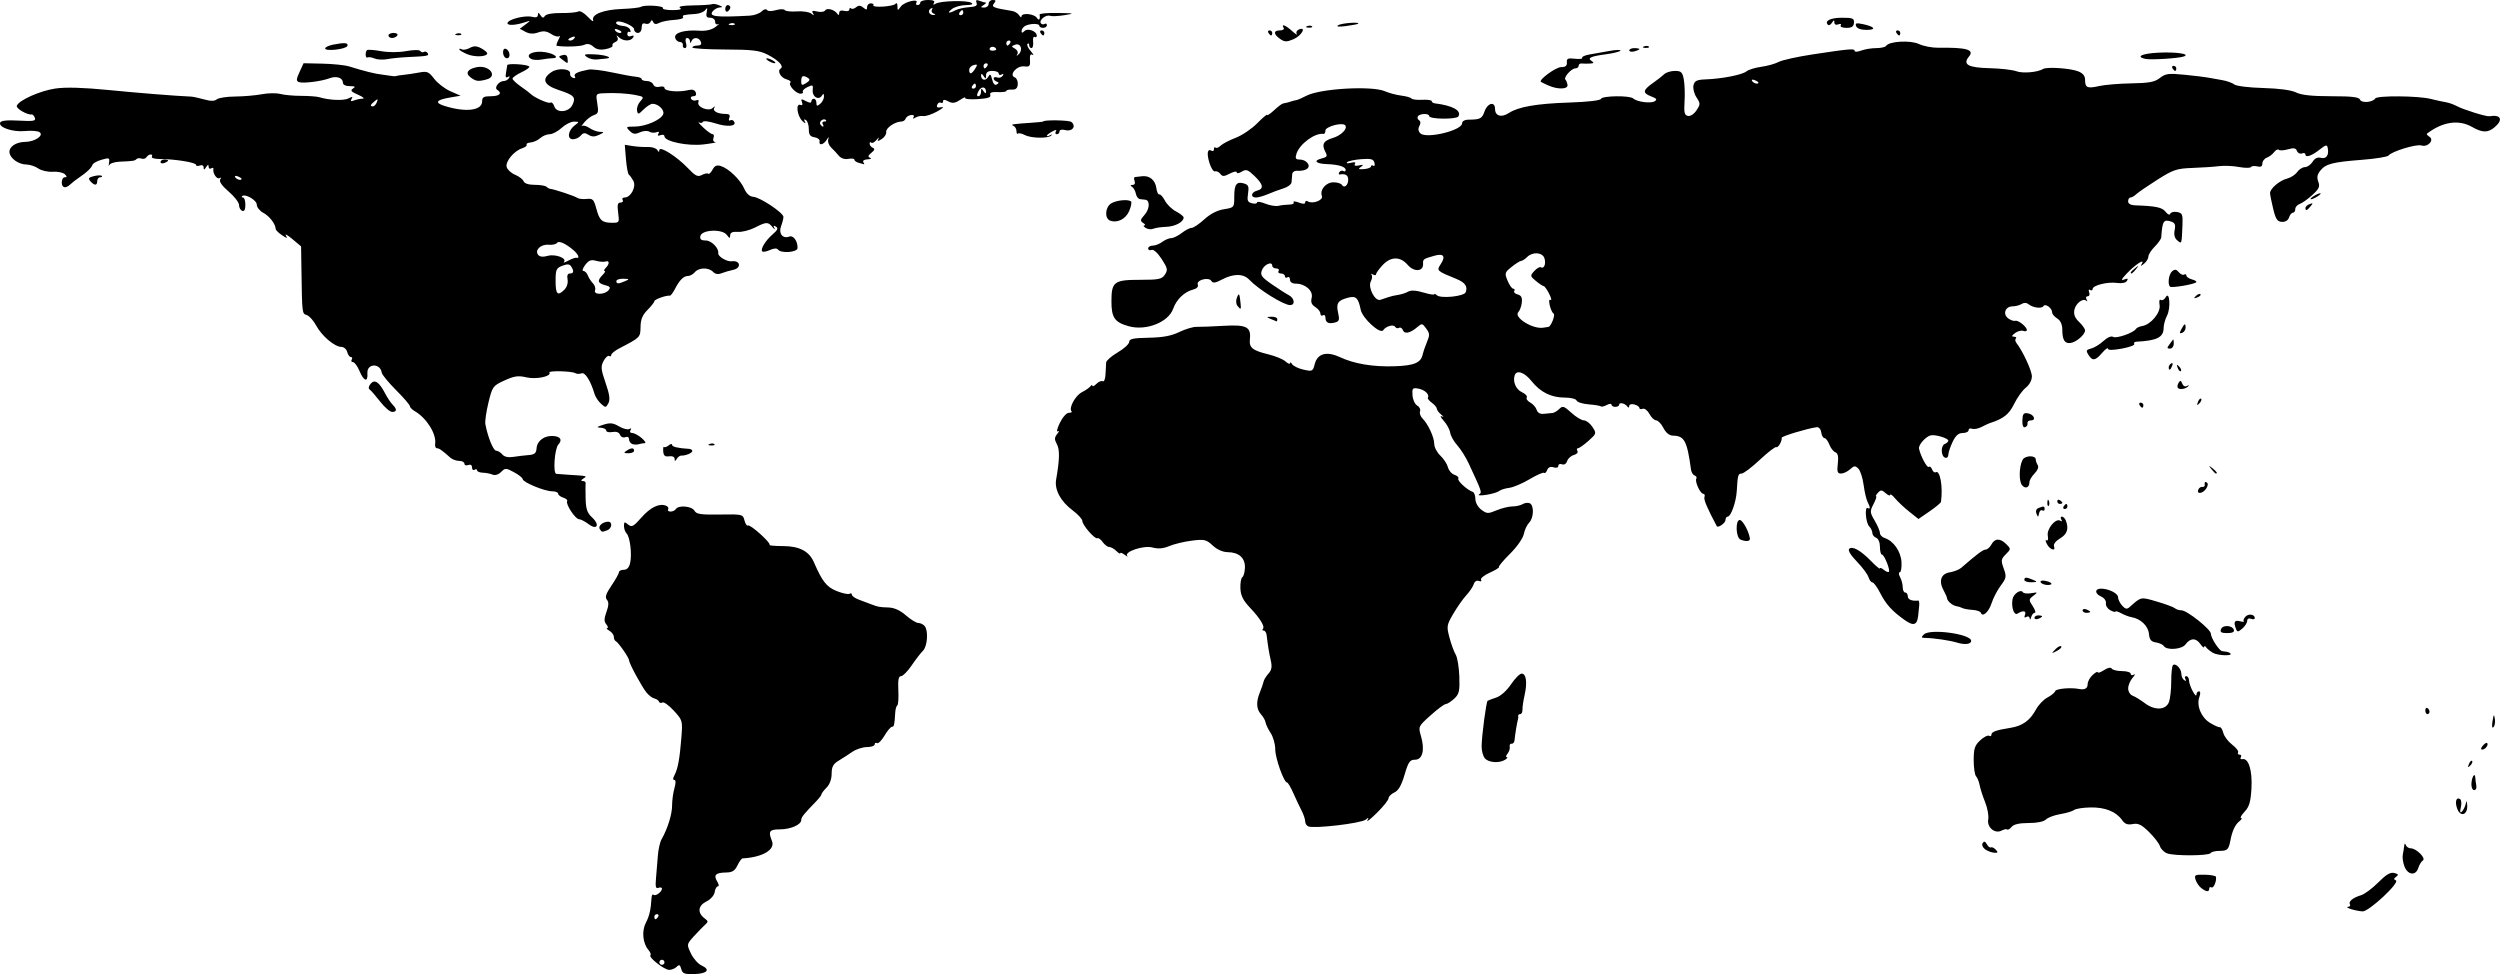 <?xml version="1.0" encoding="UTF-8" standalone="no"?>
<!-- Created with Inkscape (http://www.inkscape.org/) -->

<svg
   width="348.271mm"
   height="135.699mm"
   viewBox="0 0 348.271 135.699"
   version="1.1"
   id="svg5"
   inkscape:version="1.1.1 (3bf5ae0d25, 2021-09-20)"
   sodipodi:docname="earth siloette.png.svg"
   xmlns:inkscape="http://www.inkscape.org/namespaces/inkscape"
   xmlns:sodipodi="http://sodipodi.sourceforge.net/DTD/sodipodi-0.dtd"
   xmlns="http://www.w3.org/2000/svg"
   xmlns:svg="http://www.w3.org/2000/svg">
  <sodipodi:namedview
     id="namedview7"
     pagecolor="#ffffff"
     bordercolor="#666666"
     borderopacity="1.0"
     inkscape:pageshadow="2"
     inkscape:pageopacity="0.0"
     inkscape:pagecheckerboard="0"
     inkscape:document-units="mm"
     showgrid="false"
     fit-margin-top="0"
     fit-margin-left="0"
     fit-margin-right="0"
     fit-margin-bottom="0"
     inkscape:zoom="0.51150168"
     inkscape:cx="446.72385"
     inkscape:cy="100.68393"
     inkscape:window-width="1920"
     inkscape:window-height="1001"
     inkscape:window-x="-9"
     inkscape:window-y="-9"
     inkscape:window-maximized="1"
     inkscape:current-layer="layer1" />
  <defs
     id="defs2" />
  <g
     inkscape:label="Layer 1"
     inkscape:groupmode="layer"
     id="layer1"
     transform="translate(16.95,-118.178)">
    <path
       style="fill:#000000;stroke-width:0.353"
       d="m 77.952,253.17 c -0.155,-0.592 -0.286,-0.657 -0.63,-0.312 -0.239,0.239 -0.708,0.435 -1.043,0.435 -0.682,0 -2.915,-1.745 -2.616,-2.044 0.106,-0.106 -0.025,-0.443 -0.289,-0.75 -0.782,-0.906 -0.945,-2.629 -0.355,-3.763 0.5,-0.96 0.697,-1.82 0.795,-3.468 0.022,-0.372 0.145,-0.572 0.272,-0.444 0.264,0.264 1.179,-0.398 1.179,-0.852 0,-0.164 -0.218,-0.215 -0.485,-0.112 -0.377,0.145 -0.454,-0.151 -0.344,-1.334 0.077,-0.836 0.193,-2.239 0.256,-3.117 0.064,-0.878 0.294,-1.91 0.512,-2.293 0.849,-1.493 1.472,-3.486 1.472,-4.71 0,-0.705 0.148,-1.797 0.328,-2.426 0.208,-0.727 0.204,-1.144 -0.012,-1.144 -0.216,0 -0.213,-0.238 0.008,-0.651 0.478,-0.893 0.733,-2.264 0.964,-5.174 0.194,-2.449 0.184,-2.487 -1.047,-3.831 -0.684,-0.746 -1.401,-1.259 -1.594,-1.14 -0.193,0.119 -0.404,0.069 -0.469,-0.112 -0.065,-0.181 -0.353,-0.38 -0.639,-0.443 -0.286,-0.063 -0.78,-0.432 -1.096,-0.82 -0.667,-0.818 -2.44,-4.094 -2.44,-4.509 0,-0.354 -1.496,-2.505 -1.852,-2.664 -0.146,-0.065 -0.265,-0.335 -0.265,-0.6 0,-0.265 -0.278,-0.644 -0.617,-0.842 -0.34,-0.198 -0.479,-0.364 -0.31,-0.37 0.169,-0.006 0.117,-0.241 -0.117,-0.523 -0.332,-0.4 -0.328,-0.781 0.019,-1.741 0.324,-0.896 0.34,-1.355 0.058,-1.694 -0.292,-0.351 -0.133,-0.837 0.643,-1.976 0.566,-0.831 1.03,-1.663 1.03,-1.85 0,-0.187 0.305,-0.34 0.678,-0.34 0.453,0 0.748,-0.323 0.891,-0.971 0.269,-1.223 -0.025,-3.624 -0.502,-4.1 -0.199,-0.199 -0.361,-0.666 -0.361,-1.039 0,-0.587 0.077,-0.614 0.576,-0.2 0.503,0.417 0.737,0.295 1.852,-0.968 1.266,-1.434 2.477,-2.02 3.425,-1.656 0.271,0.104 0.405,0.331 0.298,0.505 -0.107,0.174 0.043,0.316 0.334,0.316 0.291,0 0.627,-0.159 0.747,-0.353 0.356,-0.575 2.227,-0.408 2.585,0.232 0.271,0.484 0.881,0.576 3.54,0.533 3.145,-0.05 3.217,-0.033 3.432,0.824 0.121,0.482 0.344,0.799 0.495,0.705 0.31,-0.191 3.248,2.456 3,2.704 -0.087,0.087 0.763,0.161 1.888,0.164 2.266,0.006 3.622,0.716 4.286,2.247 1.168,2.69 1.773,3.455 3.179,4.018 0.799,0.32 1.601,0.49 1.783,0.378 0.181,-0.112 0.33,-0.055 0.33,0.127 0,0.182 0.437,0.494 0.97,0.693 0.534,0.199 1.288,0.483 1.676,0.63 1.049,0.397 1.131,0.413 2.457,0.46 0.812,0.029 1.627,0.4 2.428,1.102 0.663,0.582 1.443,1.058 1.733,1.058 0.29,0 0.688,0.198 0.884,0.441 0.533,0.659 0.371,2.835 -0.256,3.44 -0.302,0.291 -1.006,1.204 -1.564,2.028 -0.558,0.825 -1.226,1.499 -1.484,1.499 -0.345,0 -0.443,0.518 -0.372,1.961 0.053,1.079 -0.013,2.028 -0.145,2.11 -0.133,0.082 -0.264,0.549 -0.292,1.037 -0.099,1.703 -0.156,1.947 -0.46,1.947 -0.168,0 -0.634,0.555 -1.034,1.234 -0.401,0.679 -0.871,1.146 -1.046,1.038 -0.175,-0.108 -0.318,-0.029 -0.318,0.177 0,0.205 -0.483,0.374 -1.073,0.374 -0.59,0 -1.503,0.295 -2.028,0.655 -0.526,0.36 -1.392,0.92 -1.926,1.243 -0.76,0.46 -0.97,0.854 -0.97,1.814 0,0.756 -0.271,1.497 -0.706,1.932 -0.388,0.388 -0.706,0.806 -0.706,0.93 0,0.123 -0.357,0.591 -0.794,1.039 -1.681,1.725 -2.028,2.161 -2.028,2.547 0,0.656 -1.492,1.306 -2.999,1.306 -1.443,0 -1.633,0.284 -1.082,1.618 0.498,1.206 -1.308,2.274 -4.102,2.426 -0.135,0.007 -0.455,0.45 -0.711,0.983 -0.361,0.753 -0.717,0.973 -1.589,0.982 -1.426,0.015 -1.775,0.367 -1.231,1.239 0.237,0.379 0.282,0.69 0.099,0.69 -0.182,0 -0.382,0.357 -0.444,0.794 -0.066,0.463 -0.556,1.016 -1.175,1.325 -1.162,0.581 -1.255,1.579 -0.219,2.348 0.511,0.379 0.516,0.48 0.046,0.891 -0.291,0.255 -0.988,0.971 -1.548,1.591 -1.017,1.127 -1.017,1.131 -0.415,2.401 0.332,0.7 0.993,1.449 1.469,1.666 1.291,0.588 0.823,1.148 -1.004,1.202 -1.37,0.04 -1.646,-0.066 -1.811,-0.699 z m -2.335,-0.936 c 0,-0.194 -0.159,-0.353 -0.353,-0.353 -0.194,0 -0.353,0.159 -0.353,0.353 0,0.194 0.159,0.353 0.353,0.353 0.194,0 0.353,-0.159 0.353,-0.353 z m -0.882,-6.35 c 0.12,-0.194 0.05,-0.353 -0.156,-0.353 -0.205,0 -0.374,0.159 -0.374,0.353 0,0.194 0.07,0.353 0.156,0.353 0.086,0 0.254,-0.159 0.374,-0.353 z m 235.832,-1.058 c -0.485,-0.155 -0.674,-0.298 -0.42,-0.318 0.254,-0.019 0.375,-0.176 0.268,-0.348 -0.243,-0.394 0.418,-0.933 1.563,-1.276 0.485,-0.145 1.557,-0.943 2.383,-1.774 1.103,-1.109 1.696,-1.458 2.235,-1.318 0.571,0.149 0.629,0.265 0.263,0.523 -0.351,0.246 -0.363,0.375 -0.049,0.503 0.641,0.262 -3.752,4.367 -4.629,4.325 -0.402,-0.019 -1.129,-0.162 -1.614,-0.318 z m -20.851,-2.923 c -0.311,-0.237 -0.671,-0.762 -0.799,-1.166 -0.212,-0.669 -0.098,-0.732 1.272,-0.704 0.828,0.017 1.531,0.146 1.562,0.287 0.127,0.57 -0.335,1.663 -0.627,1.483 -0.172,-0.106 -0.313,-0.025 -0.313,0.18 0,0.486 -0.39,0.457 -1.095,-0.08 z m 28.309,-2.986 c -0.214,-0.534 -0.325,-1.288 -0.246,-1.676 0.078,-0.388 0.167,-0.944 0.197,-1.235 0.038,-0.368 0.109,-0.395 0.233,-0.088 0.098,0.243 0.409,0.441 0.692,0.441 0.771,0 2.147,1.389 1.674,1.691 -0.214,0.137 -0.5,0.606 -0.636,1.043 -0.345,1.105 -1.441,1.004 -1.914,-0.176 z m -33.092,-1.864 c -0.419,-0.162 -0.863,-0.612 -0.986,-0.999 -0.123,-0.387 -0.811,-1.28 -1.53,-1.984 -1.04,-1.019 -1.503,-1.242 -2.265,-1.094 -0.706,0.137 -1.092,-0.006 -1.469,-0.543 -0.835,-1.192 -2.369,-1.809 -4.404,-1.773 -1.04,0.019 -2.072,0.18 -2.293,0.357 -0.221,0.178 -1.079,0.435 -1.908,0.572 -0.828,0.137 -1.73,0.472 -2.003,0.745 -0.306,0.306 -1.236,0.497 -2.419,0.497 -1.292,0 -2.069,0.176 -2.369,0.538 -0.245,0.296 -0.524,0.46 -0.619,0.365 -0.095,-0.095 -0.445,-0.027 -0.777,0.151 -0.935,0.5 -2.074,-0.458 -1.862,-1.566 0.093,-0.489 -0.102,-1.567 -0.435,-2.394 -0.333,-0.827 -0.678,-1.901 -0.767,-2.386 -0.089,-0.485 -0.311,-1.033 -0.493,-1.217 -0.182,-0.184 -0.332,-1.198 -0.332,-2.253 0,-1.606 0.147,-2.054 0.906,-2.757 0.498,-0.462 1.054,-0.749 1.235,-0.637 0.181,0.112 0.328,0.045 0.328,-0.147 0,-0.403 0.667,-0.645 2.622,-0.95 1.697,-0.265 2.752,-1.018 3.586,-2.561 0.349,-0.646 1.065,-1.396 1.591,-1.668 0.526,-0.272 1.017,-0.676 1.09,-0.897 0.113,-0.339 2.146,-0.523 3.3,-0.299 0.811,0.158 1.216,-0.065 1.216,-0.67 0,-0.358 0.318,-0.938 0.706,-1.289 0.388,-0.351 0.706,-0.516 0.706,-0.367 0,0.149 0.389,0.017 0.864,-0.294 0.529,-0.347 0.947,-0.431 1.079,-0.217 0.119,0.192 0.762,0.349 1.43,0.349 0.668,0 1.214,0.168 1.214,0.374 0,0.205 0.198,0.258 0.441,0.116 0.243,-0.142 0.163,0.06 -0.176,0.448 -0.34,0.388 -0.617,1.055 -0.617,1.483 0,0.427 0.278,0.879 0.617,1.005 0.34,0.125 1.109,0.597 1.71,1.048 1.394,1.047 2.924,0.971 3.357,-0.166 0.172,-0.454 0.314,-1.74 0.314,-2.86 0,-1.119 0.104,-2.139 0.232,-2.267 0.357,-0.357 1.179,0.475 1.179,1.195 0,0.353 0.183,0.755 0.407,0.893 0.252,0.156 0.312,0.097 0.156,-0.156 -0.138,-0.224 -0.084,-0.407 0.122,-0.407 0.205,0 0.379,0.278 0.386,0.617 0.015,0.719 1.015,2.597 1.033,1.94 0.007,-0.243 0.166,-0.441 0.354,-0.441 0.203,0 0.226,0.313 0.054,0.776 -0.442,1.195 0.252,2.879 1.493,3.624 0.61,0.367 1.226,0.639 1.368,0.605 0.142,-0.034 0.354,0.321 0.472,0.789 0.117,0.468 0.672,1.202 1.233,1.632 0.561,0.43 0.934,0.919 0.83,1.087 -0.104,0.168 -0.012,0.306 0.205,0.306 0.217,0 0.294,0.163 0.171,0.362 -0.123,0.199 -0.026,0.318 0.215,0.265 0.858,-0.19 1.409,1.573 1.267,4.058 -0.108,1.899 -0.305,2.57 -0.956,3.263 -0.451,0.48 -0.673,0.878 -0.494,0.884 0.179,0.006 0.078,0.205 -0.225,0.441 -0.594,0.464 -1.004,1.338 -1.263,2.698 -0.242,1.269 -0.421,1.436 -1.538,1.436 -0.559,0 -1.102,0.137 -1.206,0.305 -0.243,0.394 -5.084,0.422 -6.084,0.035 z m -25.351,-0.567 c -0.333,-0.244 -0.478,-0.617 -0.331,-0.854 0.189,-0.306 0.35,-0.262 0.586,0.16 0.179,0.32 0.435,0.516 0.569,0.435 0.134,-0.081 0.438,0.065 0.677,0.323 0.35,0.379 0.304,0.46 -0.237,0.419 -0.369,-0.028 -0.938,-0.245 -1.263,-0.483 z m -94.272,-3.184 c -0.243,-0.097 -0.441,-0.417 -0.441,-0.71 0,-0.293 -0.22,-0.955 -0.489,-1.47 -0.269,-0.515 -0.785,-1.609 -1.147,-2.432 -0.362,-0.822 -0.757,-1.497 -0.879,-1.499 -0.448,-0.008 -1.655,-3.396 -1.652,-4.637 0.002,-0.705 -0.285,-1.721 -0.636,-2.258 -0.352,-0.537 -0.673,-1.205 -0.714,-1.483 -0.041,-0.279 -0.325,-0.784 -0.63,-1.121 -0.659,-0.728 -0.707,-1.731 -0.149,-3.093 0.224,-0.546 0.45,-1.205 0.502,-1.465 0.052,-0.26 0.361,-0.765 0.685,-1.123 0.441,-0.487 0.522,-0.945 0.323,-1.821 -0.247,-1.085 -0.397,-2.001 -0.583,-3.551 -0.041,-0.34 -0.225,-0.617 -0.41,-0.617 -0.185,0 -0.236,-0.1 -0.113,-0.223 0.324,-0.324 -0.347,-1.432 -1.803,-2.979 -0.965,-1.025 -1.289,-1.682 -1.327,-2.693 -0.028,-0.736 0.096,-1.432 0.275,-1.548 0.179,-0.116 0.34,-0.716 0.357,-1.333 0.038,-1.347 -0.842,-2.133 -2.406,-2.149 -0.678,-0.007 -1.471,-0.36 -2.083,-0.927 -0.899,-0.833 -1.16,-0.894 -2.899,-0.677 -1.051,0.131 -2.463,0.469 -3.137,0.751 -0.862,0.36 -1.562,0.421 -2.356,0.205 -1.237,-0.336 -4.008,0.597 -3.511,1.183 0.146,0.172 -0.013,0.099 -0.352,-0.16 -0.34,-0.26 -0.617,-0.362 -0.617,-0.228 0,0.135 -0.249,-0.005 -0.554,-0.31 -0.305,-0.305 -0.746,-0.554 -0.98,-0.554 -0.234,0 -0.649,-0.309 -0.921,-0.687 -0.272,-0.378 -0.602,-0.62 -0.734,-0.539 -0.327,0.202 -2.102,-1.831 -2.102,-2.408 0,-0.256 -0.623,-0.932 -1.385,-1.502 -1.645,-1.232 -2.51,-2.859 -2.265,-4.258 0.493,-2.819 0.522,-4.148 0.108,-4.921 -0.364,-0.681 -0.355,-0.941 0.05,-1.44 0.272,-0.335 0.31,-0.498 0.085,-0.363 -0.225,0.135 -0.103,-0.39 0.273,-1.167 0.386,-0.798 0.935,-1.413 1.262,-1.413 0.319,0 0.487,-0.093 0.373,-0.206 -0.43,-0.43 0.514,-2.182 1.429,-2.653 0.524,-0.27 1.07,-0.65 1.212,-0.844 0.143,-0.194 0.262,-0.223 0.265,-0.064 0.003,0.159 0.256,0.039 0.563,-0.268 0.307,-0.307 0.704,-0.467 0.882,-0.357 0.178,0.11 0.349,-0.325 0.378,-0.967 0.03,-0.642 0.07,-1.385 0.09,-1.651 0.02,-0.266 0.75,-0.901 1.622,-1.411 0.872,-0.51 1.585,-1.166 1.585,-1.457 0,-0.42 0.56,-0.539 2.72,-0.579 1.968,-0.036 3.146,-0.256 4.259,-0.795 0.846,-0.41 1.924,-0.733 2.395,-0.719 0.471,0.014 2.159,-0.05 3.75,-0.143 3.229,-0.188 3.873,0.138 3.692,1.867 -0.124,1.181 0.341,1.561 2.586,2.108 0.97,0.237 2.042,0.681 2.381,0.988 0.34,0.307 0.62,0.414 0.623,0.238 0.003,-0.176 0.139,-0.109 0.301,0.147 0.163,0.257 0.874,0.597 1.582,0.756 1.231,0.278 1.298,0.244 1.568,-0.798 0.376,-1.45 1.651,-1.799 3.479,-0.953 2.047,0.949 4.582,1.373 7.626,1.278 2.746,-0.086 3.694,-0.488 3.93,-1.668 0.054,-0.271 0.282,-0.94 0.506,-1.486 0.516,-1.259 0.511,-1.375 -0.09,-2.198 -0.457,-0.625 -0.55,-0.635 -1.147,-0.121 -1.003,0.864 -1.801,1.039 -2.029,0.445 -0.112,-0.291 -0.352,-0.437 -0.534,-0.325 -0.182,0.112 -0.426,0.05 -0.543,-0.139 -0.239,-0.387 -1.296,-0.088 -1.669,0.472 -0.403,0.605 -2.886,-1.655 -3.13,-2.849 -0.336,-1.643 -0.652,-1.961 -1.688,-1.701 -1.486,0.373 -1.766,0.773 -1.467,2.098 0.232,1.028 0.169,1.221 -0.453,1.384 -0.881,0.23 -1.306,0.002 -1.306,-0.7 0,-0.291 -0.159,-0.431 -0.353,-0.311 -0.194,0.12 -0.353,0.009 -0.353,-0.247 0,-0.256 -0.32,-0.665 -0.711,-0.909 -0.515,-0.321 -0.653,-0.675 -0.501,-1.28 0.243,-0.968 -0.887,-1.974 -2.218,-1.974 -0.493,0 -0.803,-0.213 -0.803,-0.55 0,-0.302 -0.159,-0.452 -0.353,-0.332 -0.194,0.12 -0.353,0.05 -0.353,-0.156 0,-0.205 -0.247,-0.374 -0.55,-0.374 -0.302,0 -0.452,-0.159 -0.332,-0.353 0.12,-0.194 -0.029,-0.353 -0.332,-0.353 -0.302,0 -0.55,-0.17 -0.55,-0.379 0,-0.677 -1.147,-0.173 -1.445,0.636 -0.249,0.676 -0.056,0.949 1.371,1.94 0.914,0.635 1.979,1.317 2.367,1.517 0.824,0.424 0.948,1.405 0.176,1.391 -0.916,-0.016 -4.392,-2.183 -5.668,-3.533 -0.823,-0.871 -2.193,-0.879 -3.816,-0.021 -0.913,0.483 -1.256,0.529 -1.461,0.197 -0.373,-0.604 -2.143,-0.134 -1.898,0.504 0.114,0.298 -0.134,0.562 -0.653,0.692 -1.204,0.302 -2.325,1.38 -2.774,2.667 -0.656,1.881 -3.764,3.11 -6.178,2.443 -1.968,-0.543 -2.423,-1.191 -2.423,-3.448 0,-2.752 0.354,-3.021 3.986,-3.021 2.614,0 3.037,-0.089 3.463,-0.726 0.43,-0.644 0.378,-0.89 -0.453,-2.172 -0.558,-0.86 -1.128,-1.372 -1.409,-1.265 -0.259,0.1 -0.472,0.005 -0.472,-0.209 0,-0.215 0.287,-0.391 0.638,-0.391 0.351,0 0.946,-0.233 1.323,-0.518 0.377,-0.285 0.941,-0.523 1.255,-0.529 0.313,-0.006 0.973,-0.329 1.467,-0.717 0.493,-0.388 1.11,-0.706 1.37,-0.707 0.26,-9.2e-4 1.053,-0.534 1.761,-1.184 0.827,-0.76 1.804,-1.265 2.734,-1.414 1.441,-0.231 1.447,-0.237 1.447,-1.794 0,-1.7 0.334,-2.122 1.409,-1.781 0.565,0.179 0.662,0.442 0.511,1.389 -0.153,0.964 -0.06,1.201 0.535,1.356 0.396,0.104 0.72,0.053 0.72,-0.113 0,-0.166 0.516,-0.092 1.147,0.165 0.631,0.257 1.464,0.392 1.852,0.3 0.388,-0.092 1.062,-0.168 1.497,-0.17 0.435,-0.002 0.704,-0.144 0.597,-0.317 -0.107,-0.173 0.212,-0.16 0.708,0.029 0.607,0.231 0.902,0.224 0.902,-0.022 0,-0.201 0.168,-0.261 0.373,-0.134 0.665,0.411 2.18,-0.167 1.958,-0.747 -0.328,-0.855 0.564,-1.912 1.614,-1.912 0.524,0 1.052,0.161 1.174,0.359 0.324,0.524 0.878,0.062 0.878,-0.732 0,-0.621 -0.382,-0.855 -1.173,-0.718 -0.16,0.028 -0.189,-0.115 -0.064,-0.317 0.125,-0.202 0.375,-0.276 0.555,-0.164 0.181,0.112 0.328,0.045 0.328,-0.147 0,-0.45 -0.978,-0.755 -2.614,-0.817 -1.562,-0.059 -1.951,-0.479 -0.727,-0.786 0.75,-0.188 0.831,-0.329 0.522,-0.905 -0.56,-1.046 -0.292,-1.557 1.017,-1.945 1.203,-0.356 2.157,-1.351 1.718,-1.79 -0.424,-0.424 -2.738,0.207 -2.738,0.747 0,0.282 -0.119,0.494 -0.265,0.471 -1.183,-0.187 -3.348,1.406 -3.771,2.776 -0.196,0.635 -0.108,0.794 0.441,0.794 0.948,0 1.635,0.855 1.041,1.297 -0.245,0.183 -0.803,0.305 -1.239,0.271 -0.506,-0.039 -0.808,0.146 -0.834,0.509 -0.022,0.313 -0.062,0.803 -0.088,1.089 -0.026,0.286 -0.524,0.667 -1.106,0.846 -0.582,0.18 -1.559,0.541 -2.17,0.803 -0.611,0.262 -1.365,0.477 -1.676,0.477 -0.807,0 -0.698,-0.737 0.142,-0.956 0.987,-0.258 0.88,-0.861 -0.365,-2.054 -0.922,-0.884 -1.166,-0.965 -1.764,-0.592 -0.382,0.238 -0.694,0.282 -0.694,0.098 0,-0.184 -0.437,-0.107 -0.97,0.172 -0.805,0.421 -1.03,0.427 -1.323,0.036 -0.194,-0.259 -0.523,-0.413 -0.732,-0.343 -0.208,0.07 -0.559,-0.458 -0.779,-1.174 -0.41,-1.335 -0.282,-2.059 0.3,-1.699 0.181,0.112 0.328,0.008 0.328,-0.229 0,-0.238 0.098,-0.334 0.218,-0.214 0.12,0.12 0.435,0.002 0.699,-0.262 0.264,-0.264 1.212,-0.76 2.106,-1.102 0.894,-0.341 2.246,-1.254 3.005,-2.028 0.759,-0.774 1.379,-1.296 1.379,-1.16 0,0.136 0.435,-0.156 0.967,-0.649 0.532,-0.493 1.087,-0.916 1.235,-0.94 0.378,-0.062 0.927,-0.203 1.238,-0.318 0.146,-0.054 0.423,-0.122 0.617,-0.151 0.194,-0.029 0.829,-0.304 1.411,-0.611 1.911,-1.007 9.112,-1.422 10.936,-0.63 0.582,0.253 1.614,0.527 2.292,0.61 0.679,0.083 1.314,0.264 1.411,0.402 0.098,0.139 0.773,0.22 1.5,0.18 0.728,-0.04 1.323,0.044 1.323,0.186 0,0.142 0.198,0.282 0.441,0.311 2.467,0.296 3.764,1.019 3.268,1.821 -0.271,0.439 -4.061,0.395 -4.061,-0.047 0,-0.405 -1.319,-0.38 -1.572,0.03 -0.112,0.181 -0.04,0.429 0.16,0.553 0.227,0.14 0.243,0.438 0.044,0.794 -0.209,0.374 -0.164,0.724 0.132,1.02 0.814,0.814 5.822,-0.393 5.822,-1.403 0,-0.271 0.355,-0.492 0.794,-0.495 1.736,-0.013 1.973,-0.13 2.328,-1.149 0.418,-1.2 1.464,-1.444 1.464,-0.342 0,0.98 0.887,1.24 1.921,0.563 1.333,-0.873 3.88,-1.313 8.481,-1.463 2.505,-0.082 4.278,-0.288 4.351,-0.507 0.148,-0.444 4.015,-0.497 4.491,-0.062 0.53,0.484 2.435,0.737 2.986,0.397 0.389,-0.241 0.288,-0.39 -0.458,-0.674 -1.248,-0.475 -1.209,-0.863 0.188,-1.845 0.631,-0.443 1.356,-1.01 1.613,-1.259 0.256,-0.249 0.924,-0.453 1.483,-0.453 0.875,0 1.048,0.166 1.24,1.185 0.122,0.652 0.169,2.036 0.104,3.076 -0.097,1.549 -0.011,1.912 0.477,2.011 0.341,0.069 0.848,-0.265 1.187,-0.783 0.555,-0.847 0.554,-0.961 -0.008,-1.819 -0.333,-0.509 -0.515,-1.253 -0.409,-1.676 0.155,-0.619 0.473,-0.771 1.706,-0.815 2.269,-0.082 5.095,-0.638 5.672,-1.117 0.281,-0.233 1.206,-0.519 2.057,-0.635 0.851,-0.116 1.944,-0.422 2.429,-0.679 0.485,-0.257 2.628,-0.731 4.763,-1.054 5.188,-0.783 5.821,-0.836 5.821,-0.483 0,0.165 0.407,0.146 0.905,-0.043 0.498,-0.189 1.441,-0.344 2.096,-0.344 0.655,0 1.278,-0.14 1.384,-0.312 0.401,-0.649 3.395,-0.818 4.575,-0.258 0.627,0.297 1.843,0.53 2.704,0.518 3.923,-0.056 5.058,0.266 4.27,1.215 -0.922,1.111 -0.151,1.558 2.809,1.629 1.557,0.037 3.253,0.229 3.77,0.425 0.878,0.334 2.985,0.157 3.748,-0.315 0.518,-0.32 3.784,-0.1 4.872,0.329 0.67,0.264 0.97,0.635 0.97,1.2 0,1.092 0.312,1.228 1.96,0.851 0.765,-0.175 2.783,-0.342 4.483,-0.372 2.494,-0.043 3.263,-0.189 3.98,-0.753 0.781,-0.614 1.2,-0.669 3.435,-0.447 1.4,0.139 2.864,0.316 3.252,0.394 0.388,0.078 1.261,0.233 1.94,0.345 0.679,0.112 1.456,0.385 1.725,0.607 0.276,0.227 2.042,0.446 4.031,0.501 2.245,0.061 3.924,0.289 4.591,0.621 0.736,0.367 2.2,0.524 4.888,0.524 2.899,0 3.882,0.117 4.02,0.477 0.195,0.508 1.774,0.384 2.114,-0.166 0.262,-0.424 5.992,-0.378 7.735,0.063 0.776,0.196 1.73,0.404 2.12,0.463 0.39,0.059 1.077,0.303 1.527,0.544 0.929,0.497 4.1,1.481 4.533,1.407 1.577,-0.27 1.95,0.461 0.761,1.492 -0.959,0.832 -1.719,0.831 -3.189,-0.004 -1.864,-1.059 -4.083,-0.731 -6.272,0.928 -0.091,0.069 0.057,0.264 0.33,0.433 0.739,0.457 -0.217,1.506 -1.113,1.221 -0.706,-0.224 -4.174,0.838 -4.577,1.401 -0.129,0.18 -1.796,0.449 -3.704,0.598 -4.128,0.322 -5.032,0.558 -5.807,1.514 -0.423,0.522 -0.499,0.946 -0.275,1.534 0.256,0.673 0.112,0.992 -0.832,1.853 -0.628,0.572 -1.419,1.134 -1.759,1.249 -0.34,0.115 -0.617,0.436 -0.617,0.714 0,0.278 -0.148,0.505 -0.329,0.505 -0.181,0 -0.423,0.296 -0.538,0.659 -0.128,0.404 -0.513,0.643 -0.994,0.617 -0.639,-0.034 -0.864,-0.369 -1.211,-1.805 -0.234,-0.97 -0.433,-1.956 -0.441,-2.191 -0.022,-0.623 1.322,-1.771 2.385,-2.038 0.506,-0.127 1.134,-0.537 1.396,-0.911 0.262,-0.374 0.747,-0.681 1.077,-0.681 0.33,0 0.809,-0.333 1.063,-0.74 0.307,-0.492 0.698,-0.679 1.165,-0.557 0.75,0.196 1.153,-0.379 0.954,-1.362 -0.102,-0.506 -0.255,-0.476 -1.154,0.233 -1.104,0.87 -1.963,1.151 -1.963,0.642 0,-0.171 -0.218,-0.227 -0.484,-0.125 -0.266,0.102 -0.575,-0.053 -0.687,-0.345 -0.156,-0.408 -0.446,-0.461 -1.254,-0.229 -0.578,0.166 -1.155,0.197 -1.282,0.069 -0.127,-0.127 -0.417,0.016 -0.644,0.319 -0.227,0.303 -0.69,0.655 -1.029,0.782 -0.34,0.127 -0.617,0.493 -0.617,0.813 0,0.408 -0.211,0.526 -0.705,0.397 -0.388,-0.101 -0.781,-0.061 -0.874,0.089 -0.093,0.151 -0.847,0.148 -1.676,-0.006 -0.829,-0.154 -2.063,-0.208 -2.742,-0.12 -0.679,0.088 -2.346,0.201 -3.704,0.25 -2.241,0.082 -2.698,0.235 -4.939,1.654 -1.358,0.86 -2.679,1.767 -2.936,2.016 -0.256,0.249 -0.614,0.452 -0.794,0.452 -0.18,0 -0.328,0.238 -0.328,0.529 0,0.334 0.357,0.541 0.97,0.561 2.89,0.095 3.774,0.281 4.248,0.896 0.303,0.394 0.567,0.503 0.656,0.27 0.082,-0.214 0.512,-0.32 0.957,-0.235 0.718,0.137 0.801,0.339 0.741,1.801 -0.114,2.744 -0.091,2.675 -0.723,2.15 -0.372,-0.309 -0.494,-0.79 -0.366,-1.435 0.153,-0.764 0.041,-1.019 -0.525,-1.198 -1.023,-0.325 -1.186,-0.058 -1.342,2.201 -0.016,0.234 -0.426,0.822 -0.911,1.307 -0.485,0.485 -0.882,1.108 -0.882,1.384 0,0.276 -0.269,0.72 -0.597,0.986 -0.489,0.396 -0.545,0.398 -0.31,0.008 0.479,-0.796 -0.89,0.088 -2.091,1.35 -0.764,0.803 -0.871,1.039 -0.383,0.852 0.495,-0.19 0.601,-0.14 0.399,0.188 -0.166,0.269 -0.711,0.383 -1.37,0.286 -1.295,-0.19 -3.409,0.328 -3.409,0.836 0,0.196 -0.157,0.26 -0.349,0.141 -0.2,-0.124 -0.259,0.018 -0.139,0.332 0.116,0.302 0.026,0.547 -0.201,0.547 -0.229,0 -0.299,0.195 -0.158,0.441 0.14,0.243 0.128,0.327 -0.026,0.189 -0.474,-0.428 -1.502,0.36 -1.679,1.287 -0.118,0.615 0.082,1.114 0.662,1.66 0.457,0.429 0.831,0.966 0.831,1.193 0,0.565 -1.206,1.612 -1.998,1.734 -0.83,0.128 -1.165,-0.394 -1.172,-1.826 -0.004,-0.757 -0.244,-1.292 -0.711,-1.584 -0.388,-0.242 -0.706,-0.621 -0.706,-0.842 0,-0.603 -0.953,-1.296 -1.211,-0.879 -0.246,0.398 -1.481,0.233 -2.1,-0.28 -0.26,-0.215 -0.612,-0.222 -0.934,-0.019 -0.285,0.18 -0.858,0.33 -1.273,0.333 -1.017,0.007 -1.404,1.089 -0.6,1.677 0.342,0.25 0.78,0.403 0.972,0.338 0.407,-0.136 1.619,0.823 1.619,1.282 0,0.172 -0.223,0.227 -0.495,0.122 -0.272,-0.104 -0.788,0.032 -1.147,0.304 -0.473,0.358 -0.514,0.497 -0.152,0.505 0.275,0.006 0.395,0.116 0.268,0.243 -0.128,0.128 -0.096,0.405 0.07,0.617 0.89,1.133 2.161,3.879 2.161,4.669 0,0.538 -0.346,1.179 -0.851,1.576 -0.468,0.368 -1.199,1.388 -1.624,2.266 -0.701,1.449 -1.493,2.067 -3.44,2.685 -0.142,0.045 -0.635,0.278 -1.096,0.517 -0.461,0.239 -1.056,0.351 -1.323,0.248 -0.267,-0.102 -0.485,-0.011 -0.485,0.204 0,0.215 -0.367,0.391 -0.817,0.391 -0.587,0 -0.983,0.35 -1.411,1.247 -0.327,0.686 -0.595,1.493 -0.595,1.793 0,0.301 -0.198,0.481 -0.441,0.4 -0.605,-0.201 -0.637,-1.691 -0.041,-1.919 0.265,-0.102 0.482,-0.31 0.482,-0.462 0,-0.322 -1.726,-0.857 -2.401,-0.743 -0.695,0.117 -1.791,1.331 -1.681,1.862 0.211,1.021 1.144,2.759 1.363,2.54 0.128,-0.128 0.333,0.027 0.454,0.345 0.122,0.318 0.348,0.499 0.503,0.404 0.609,-0.376 1.037,2.016 0.738,4.13 -0.019,0.136 -0.733,0.728 -1.585,1.314 l -1.55,1.066 -1.273,-1.012 c -0.7,-0.557 -1.585,-1.386 -1.966,-1.843 -0.381,-0.457 -0.698,-0.688 -0.704,-0.512 -0.006,0.176 -0.29,0.071 -0.629,-0.232 -0.529,-0.472 -0.682,-0.48 -1.072,-0.055 -0.25,0.273 -0.365,0.496 -0.256,0.496 0.11,0 -0.052,0.487 -0.36,1.082 -0.525,1.014 -0.514,1.158 0.167,2.313 0.4,0.677 0.727,1.45 0.727,1.717 0,0.267 0.292,0.578 0.65,0.691 1.231,0.391 2.268,1.871 2.351,3.356 0.044,0.783 -0.063,1.424 -0.238,1.424 -0.175,0 -0.154,0.307 0.047,0.682 0.201,0.375 0.365,1.01 0.365,1.411 0,0.401 0.159,0.729 0.353,0.729 0.194,0 0.353,0.238 0.353,0.529 0,0.449 0.592,0.689 1.45,0.587 0.119,-0.014 0.179,0.324 0.133,0.752 -0.045,0.428 -0.105,1.016 -0.133,1.307 -0.129,1.357 -0.631,1.54 -1.855,0.675 -1.784,-1.261 -2.631,-2.195 -3.452,-3.803 -0.409,-0.802 -0.889,-1.458 -1.066,-1.458 -0.177,0 -0.428,-0.334 -0.557,-0.741 -0.129,-0.408 -0.861,-1.386 -1.625,-2.173 -0.859,-0.885 -1.264,-1.558 -1.061,-1.761 0.443,-0.443 1.603,0.211 3.088,1.74 0.658,0.678 1.197,1.12 1.197,0.982 0,-0.137 0.242,-0.049 0.538,0.196 0.296,0.245 0.61,0.373 0.699,0.285 0.234,-0.234 -0.634,-2.408 -0.962,-2.408 -0.151,0 -0.275,-0.481 -0.275,-1.069 0,-0.625 -0.22,-1.154 -0.529,-1.272 -0.291,-0.112 -0.529,-0.413 -0.529,-0.669 0,-0.256 -0.202,-0.676 -0.449,-0.932 -0.483,-0.501 -0.652,-2.827 -0.185,-2.539 0.37,0.229 0.356,-0.125 -0.033,-0.861 -0.173,-0.327 -0.42,-1.388 -0.548,-2.358 -0.128,-0.97 -0.458,-1.991 -0.733,-2.269 -0.433,-0.439 -0.586,-0.427 -1.156,0.088 -0.361,0.327 -0.929,0.594 -1.262,0.594 -0.497,0 -0.577,-0.25 -0.446,-1.386 0.113,-0.985 0.014,-1.442 -0.342,-1.578 -0.276,-0.106 -0.654,-0.593 -0.84,-1.083 -0.186,-0.49 -0.49,-0.891 -0.676,-0.891 -0.185,0 -0.388,-0.357 -0.45,-0.794 -0.066,-0.462 -0.334,-0.765 -0.642,-0.725 -1.264,0.165 -4.908,1.266 -4.869,1.47 0.083,0.437 -0.5,1.453 -0.746,1.301 -0.137,-0.085 -1.171,0.71 -2.296,1.766 -1.126,1.056 -2.267,1.92 -2.536,1.92 -0.492,0 -0.551,0.212 -0.683,2.469 -0.087,1.488 -0.811,3.528 -1.252,3.528 -0.175,0 -0.318,0.221 -0.318,0.491 0,0.411 -1.051,1.14 -1.211,0.84 -1.372,-2.586 -1.846,-3.71 -1.715,-4.065 0.089,-0.243 0.016,-0.441 -0.163,-0.441 -0.419,0 -1.211,-1.724 -0.97,-2.113 0.101,-0.163 -0.004,-0.359 -0.232,-0.435 -0.228,-0.076 -0.458,-0.447 -0.509,-0.824 -0.549,-4.011 -0.919,-4.708 -2.51,-4.731 -0.509,-0.007 -0.977,-0.384 -1.332,-1.07 -0.301,-0.582 -0.754,-1.058 -1.008,-1.058 -0.253,0 -0.676,-0.402 -0.939,-0.894 -0.264,-0.494 -0.686,-0.815 -0.942,-0.717 -0.255,0.098 -0.463,0.042 -0.463,-0.123 0,-0.165 -0.318,-0.384 -0.706,-0.485 -0.404,-0.106 -0.708,-0.01 -0.711,0.223 -0.004,0.259 -0.1,0.279 -0.265,0.055 -0.333,-0.453 -1.141,-0.619 -1.141,-0.235 0,0.162 -0.238,0.294 -0.529,0.294 -0.291,0 -0.529,-0.138 -0.529,-0.306 0,-0.169 -0.297,-0.148 -0.659,0.046 -0.363,0.194 -0.731,0.281 -0.819,0.193 -0.088,-0.088 -0.854,-0.215 -1.703,-0.282 -0.849,-0.067 -1.605,-0.307 -1.68,-0.533 -0.076,-0.228 -0.809,-0.411 -1.641,-0.411 -1.902,0 -3.399,-0.743 -4.644,-2.304 -0.977,-1.226 -2.076,-1.599 -2.344,-0.797 -0.293,0.88 0.179,1.972 1.019,2.355 0.478,0.218 0.776,0.546 0.662,0.729 -0.113,0.183 0.105,0.5 0.485,0.704 0.38,0.204 0.784,0.661 0.897,1.017 0.132,0.415 0.488,0.615 0.994,0.559 0.434,-0.048 0.976,-0.101 1.205,-0.117 0.229,-0.016 0.655,-0.268 0.947,-0.56 0.473,-0.473 0.658,-0.414 1.691,0.529 0.638,0.583 1.424,1.06 1.747,1.06 0.323,0 0.856,0.411 1.185,0.913 0.587,0.896 0.577,0.932 -0.552,1.94 -0.633,0.565 -1.29,1.027 -1.461,1.027 -0.171,0 -0.205,0.169 -0.077,0.377 0.128,0.207 -0.096,0.462 -0.497,0.567 -0.401,0.105 -0.822,0.483 -0.935,0.84 -0.122,0.386 -0.414,0.57 -0.717,0.453 -0.281,-0.108 -0.511,-0.01 -0.511,0.218 0,0.245 -0.271,0.328 -0.664,0.204 -0.434,-0.138 -0.742,-0.006 -0.89,0.38 -0.125,0.325 -0.316,0.5 -0.426,0.391 -0.11,-0.11 -1.019,0.287 -2.02,0.882 -1.001,0.595 -2.28,1.138 -2.842,1.206 -0.562,0.069 -1.197,0.269 -1.411,0.445 -0.215,0.176 -1.025,0.415 -1.801,0.532 -0.776,0.116 -1.222,0.088 -0.992,-0.062 0.433,-0.283 0.432,-0.288 -1.44,-4.316 -0.406,-0.873 -1.124,-2.012 -1.597,-2.532 -0.472,-0.519 -0.914,-1.307 -0.982,-1.751 -0.068,-0.444 -0.476,-1.195 -0.908,-1.67 -0.431,-0.475 -0.546,-0.747 -0.255,-0.604 0.318,0.156 0.283,0.058 -0.088,-0.247 -0.34,-0.278 -0.617,-0.652 -0.617,-0.83 0,-0.178 -0.309,-0.547 -0.687,-0.819 -0.378,-0.272 -0.626,-0.593 -0.552,-0.712 0.267,-0.432 -0.425,-1.094 -1.312,-1.255 -0.826,-0.15 -0.9,-0.067 -0.831,0.932 0.042,0.603 0.337,1.242 0.656,1.421 0.319,0.178 0.498,0.538 0.398,0.799 -0.1,0.261 0.045,0.701 0.322,0.978 0.794,0.794 1.654,2.647 1.654,3.565 0,0.461 0.383,1.198 0.852,1.638 0.469,0.44 0.945,1.172 1.059,1.625 0.114,0.454 0.526,0.926 0.917,1.05 0.39,0.124 0.627,0.36 0.525,0.524 -0.179,0.289 1.229,1.589 2,1.846 0.209,0.07 0.379,0.517 0.379,0.995 0,0.499 0.352,1.135 0.828,1.494 0.761,0.574 0.932,0.581 2.116,0.086 0.708,-0.296 1.705,-0.541 2.215,-0.543 0.51,-0.003 1.151,-0.147 1.424,-0.32 0.273,-0.173 0.71,-0.233 0.97,-0.133 0.64,0.246 0.6,2.045 -0.061,2.706 -0.294,0.294 -0.629,1.007 -0.744,1.586 -0.12,0.6 -0.943,1.78 -1.915,2.746 -0.937,0.932 -1.635,1.763 -1.55,1.848 0.085,0.085 -0.491,0.443 -1.28,0.796 -0.789,0.353 -1.335,0.802 -1.215,0.997 0.125,0.202 -0.002,0.27 -0.296,0.157 -0.308,-0.118 -0.598,0.061 -0.72,0.445 -0.112,0.354 -0.574,1.041 -1.025,1.528 -0.452,0.487 -1.266,1.644 -1.81,2.572 -0.939,1.603 -0.967,1.77 -0.546,3.349 0.243,0.914 0.633,1.979 0.867,2.367 0.234,0.388 0.461,1.761 0.505,3.052 0.07,2.038 -0.024,2.443 -0.715,3.087 -0.437,0.407 -0.964,0.743 -1.17,0.746 -0.206,0.003 -1.156,0.708 -2.112,1.566 -1.728,1.552 -1.736,1.568 -1.345,2.905 0.563,1.928 0.219,3.284 -0.834,3.284 -0.717,0 -0.925,0.3 -1.455,2.099 -0.435,1.477 -0.855,2.206 -1.416,2.462 -0.438,0.2 -0.804,0.565 -0.813,0.812 -0.009,0.247 -0.741,1.163 -1.628,2.036 -0.887,0.873 -1.484,1.349 -1.327,1.058 0.228,-0.425 0.184,-0.449 -0.224,-0.122 -0.649,0.519 -7.152,1.287 -8.005,0.946 z m 33.457,-69.588 c 0.358,-0.046 1.005,-1.738 0.71,-1.856 -0.154,-0.061 -0.39,-0.561 -0.525,-1.111 -0.151,-0.617 -0.114,-0.919 0.098,-0.788 0.189,0.117 0.104,-0.267 -0.188,-0.852 -0.292,-0.585 -0.638,-1.07 -0.77,-1.076 -0.131,-0.006 -0.618,-0.327 -1.081,-0.713 -0.81,-0.674 -0.818,-0.727 -0.217,-1.391 0.343,-0.379 0.751,-0.612 0.906,-0.516 0.445,0.275 0.75,-0.481 0.505,-1.252 -0.268,-0.844 -1.648,-0.943 -2.418,-0.173 -0.291,0.291 -0.66,0.53 -0.819,0.531 -0.159,0.001 -0.755,0.374 -1.324,0.83 -0.98,0.784 -1.01,0.887 -0.575,1.939 0.253,0.611 0.609,1.111 0.791,1.111 0.182,0 0.244,0.141 0.138,0.313 -0.106,0.172 0.11,0.392 0.482,0.489 0.491,0.128 0.647,0.435 0.571,1.123 -0.057,0.521 -0.273,1.116 -0.48,1.323 -0.717,0.717 1.977,2.417 3.459,2.182 0.291,-0.046 0.623,-0.096 0.737,-0.111 z m -22.345,-4.131 c 0.34,-0.123 0.968,-0.27 1.397,-0.327 0.429,-0.057 1.054,-0.258 1.389,-0.446 0.41,-0.229 1.11,-0.191 2.131,0.116 0.837,0.252 1.521,0.362 1.521,0.245 0,-0.117 0.151,-0.062 0.335,0.123 0.511,0.512 3.814,0.183 4.038,-0.403 0.309,-0.804 -0.077,-1.357 -1.292,-1.854 -2.768,-1.131 -2.786,-1.148 -2.186,-2.064 0.729,-1.113 0.399,-1.536 -0.907,-1.161 -1.544,0.443 -1.579,0.468 -1.549,1.139 0.048,1.073 -1.263,1.153 -2.141,0.131 -1.041,-1.212 -2.366,-1.194 -3.516,0.047 -0.493,0.532 -0.896,1.097 -0.896,1.256 0,0.159 -0.198,0.175 -0.441,0.035 -0.243,-0.14 -0.328,-0.128 -0.189,0.026 0.139,0.154 0.092,0.579 -0.104,0.945 -0.435,0.812 0.582,2.784 1.32,2.56 0.26,-0.079 0.75,-0.244 1.09,-0.367 z m -2.381,-18.219 c 0,-0.163 0.144,-0.208 0.32,-0.099 0.176,0.109 0.247,-0.081 0.158,-0.421 -0.132,-0.503 -0.472,-0.596 -1.819,-0.495 -0.912,0.068 -1.799,0.258 -1.973,0.422 -0.174,0.165 0.048,0.204 0.496,0.087 0.527,-0.138 0.73,-0.081 0.579,0.163 -0.148,0.239 0.057,0.312 0.562,0.201 0.639,-0.14 0.691,-0.1 0.265,0.206 -0.423,0.304 -0.335,0.365 0.441,0.306 0.534,-0.04 0.97,-0.207 0.97,-0.37 z m 53.975,-11.683 c 0,-0.076 -0.246,-0.233 -0.547,-0.349 -0.314,-0.12 -0.456,-0.061 -0.332,0.139 0.207,0.335 0.879,0.496 0.879,0.21 z m 97.353,101.173 c -0.366,-0.963 -0.154,-1.697 0.392,-1.359 0.181,0.112 0.229,0.631 0.106,1.152 -0.153,0.648 -0.108,0.837 0.141,0.596 0.2,-0.194 0.44,-0.67 0.534,-1.058 0.133,-0.553 0.179,-0.504 0.211,0.227 0.057,1.301 -0.937,1.619 -1.384,0.442 z m 1.969,-3.489 c 0.042,-0.953 0.497,-1.673 0.541,-0.855 0.015,0.275 0.08,0.778 0.145,1.117 0.065,0.34 -0.071,0.617 -0.303,0.617 -0.232,0 -0.404,-0.396 -0.383,-0.879 z m -0.345,-2.752 c 0.132,-0.348 0.33,-0.544 0.438,-0.435 0.109,0.109 2.3e-4,0.393 -0.241,0.633 -0.348,0.346 -0.389,0.305 -0.197,-0.197 z m -137.096,-0.802 c -0.252,-0.304 -0.453,-1.058 -0.445,-1.676 0.018,-1.495 0.639,-6.189 0.837,-6.331 0.086,-0.062 0.628,-0.267 1.205,-0.456 0.613,-0.201 1.465,-0.965 2.052,-1.838 0.552,-0.822 1.22,-1.494 1.485,-1.494 0.635,0 0.805,1.251 0.407,2.999 -0.176,0.776 -0.31,1.689 -0.297,2.028 0.013,0.34 -0.125,0.617 -0.307,0.617 -0.182,0 -0.312,0.119 -0.289,0.265 0.023,0.146 0.012,0.344 -0.024,0.441 -0.104,0.279 -0.427,2.233 -0.477,2.885 -0.025,0.326 -0.209,0.564 -0.41,0.529 -0.201,-0.035 -0.32,0.152 -0.265,0.415 0.055,0.263 -0.083,0.7 -0.308,0.97 -0.225,0.271 -0.27,0.494 -0.101,0.497 0.169,0.003 0.07,0.159 -0.221,0.347 -0.81,0.524 -2.33,0.417 -2.842,-0.2 z m 139.021,-1.749 c 0.245,-0.296 0.519,-0.465 0.608,-0.376 0.245,0.245 -0.252,0.914 -0.679,0.914 -0.234,0 -0.207,-0.202 0.071,-0.538 z m 1.362,-3.42 c 0.162,-0.98 0.212,-1.029 0.323,-0.323 0.072,0.459 -0.014,0.98 -0.192,1.158 -0.196,0.196 -0.247,-0.133 -0.131,-0.834 z m -9.365,-1.495 c 0,-0.283 0.132,-0.432 0.294,-0.332 0.162,0.1 0.294,0.331 0.294,0.514 0,0.183 -0.132,0.332 -0.294,0.332 -0.162,0 -0.294,-0.231 -0.294,-0.514 z m -29.575,-8.022 c -0.388,-0.22 -0.822,-0.572 -0.965,-0.782 -0.143,-0.211 -0.262,-0.229 -0.265,-0.04 -0.003,0.189 -0.243,0.004 -0.533,-0.41 -0.618,-0.882 -1.396,-0.861 -2.066,0.055 -0.518,0.709 -2.635,0.862 -3.032,0.22 -0.124,-0.201 -0.616,-0.425 -1.093,-0.496 -0.674,-0.101 -0.891,-0.372 -0.975,-1.216 -0.109,-1.095 -1.164,-2.092 -2.437,-2.305 -0.346,-0.058 -0.986,-0.301 -1.423,-0.541 -0.437,-0.24 -0.794,-0.346 -0.794,-0.235 0,0.111 -0.323,0.029 -0.717,-0.182 -0.394,-0.211 -0.672,-0.652 -0.617,-0.979 0.057,-0.342 -0.24,-0.746 -0.696,-0.948 -0.849,-0.376 -0.885,-1.053 -0.058,-1.084 1.034,-0.038 2.44,0.637 2.44,1.172 0,0.305 0.256,0.838 0.57,1.185 0.451,0.498 0.669,0.541 1.046,0.204 1.628,-1.455 1.514,-1.432 3.798,-0.764 1.194,0.349 2.322,0.766 2.506,0.928 0.184,0.161 0.6,0.293 0.924,0.293 0.766,0 4.091,2.648 4.091,3.257 0,0.589 1.151,2.372 1.569,2.431 0.172,0.024 0.458,0.064 0.636,0.088 0.178,0.024 0.409,0.13 0.514,0.235 0.379,0.379 -1.737,0.306 -2.425,-0.084 z m -21.969,-0.486 c 0.335,-0.351 0.706,-0.541 0.824,-0.423 0.118,0.118 -0.156,0.405 -0.609,0.638 -0.788,0.404 -0.797,0.395 -0.215,-0.215 z m -13.662,-0.935 c -1.036,-0.317 -3.267,-0.645 -4.501,-0.661 -0.523,-0.007 -0.545,-0.084 -0.142,-0.487 0.844,-0.844 6.584,-0.062 6.584,0.897 0,0.467 -0.869,0.579 -1.94,0.252 z m 36.745,-1.88 c 0.243,-0.632 1.581,-0.553 1.798,0.107 0.095,0.288 -0.228,0.441 -0.931,0.441 -0.828,0 -1.028,-0.126 -0.866,-0.548 z m 2.088,-0.037 c -0.368,-0.959 -0.215,-1.264 0.537,-1.068 0.407,0.106 0.655,0.108 0.55,0.004 -0.105,-0.105 -0.002,-0.391 0.228,-0.637 0.434,-0.465 1.304,-0.334 1.304,0.196 0,0.167 -0.238,0.213 -0.529,0.101 -0.313,-0.12 -0.529,-0.004 -0.529,0.285 0,0.269 -0.305,0.75 -0.678,1.069 -0.594,0.508 -0.704,0.515 -0.882,0.05 z m -28.738,-1.464 c -0.023,-0.259 -0.222,-0.35 -0.454,-0.207 -0.272,0.168 -0.341,0.067 -0.201,-0.297 0.219,-0.57 -0.273,-0.643 -1.052,-0.157 -0.475,0.297 -0.881,-0.886 -0.688,-2.004 0.13,-0.754 1.15,-1.45 1.439,-0.982 0.105,0.17 0.632,0.233 1.17,0.14 0.93,-0.161 0.945,-0.144 0.293,0.357 -0.655,0.504 -0.659,0.568 -0.08,1.452 0.333,0.509 0.455,0.925 0.271,0.925 -0.184,0 -0.408,0.278 -0.496,0.617 -0.089,0.34 -0.18,0.41 -0.202,0.156 z m 0.665,-0.078 c 0,-0.188 0.238,-0.342 0.529,-0.342 0.291,0 0.529,0.062 0.529,0.139 0,0.076 -0.238,0.23 -0.529,0.342 -0.291,0.112 -0.529,0.049 -0.529,-0.139 z m -7.474,-0.711 c -0.061,-0.181 -0.587,-0.36 -1.169,-0.396 -0.582,-0.036 -1.217,-0.152 -1.411,-0.258 -0.194,-0.105 -0.572,-0.225 -0.84,-0.265 -0.531,-0.08 -1.269,-0.716 -1.289,-1.11 -0.007,-0.136 -0.215,-0.612 -0.463,-1.059 -0.731,-1.317 -0.392,-2.336 0.845,-2.539 0.591,-0.097 1.305,-0.377 1.587,-0.621 2.271,-1.969 3.039,-2.543 3.411,-2.548 0.236,-0.003 0.598,-0.323 0.806,-0.711 0.474,-0.885 1.217,-0.899 2.077,-0.039 0.653,0.653 0.652,0.681 -0.073,1.406 -0.669,0.669 -0.697,0.857 -0.292,1.975 0.409,1.132 0.374,1.333 -0.413,2.387 -0.473,0.633 -1.046,1.732 -1.273,2.443 -0.398,1.243 -1.273,2.021 -1.503,1.337 z m 14.177,-0.325 c 0,-0.188 0.238,-0.25 0.529,-0.139 0.291,0.112 0.529,0.265 0.529,0.342 0,0.076 -0.238,0.139 -0.529,0.139 -0.291,0 -0.529,-0.154 -0.529,-0.342 z m -5.821,-3.893 c -0.125,-0.203 0.088,-0.307 0.499,-0.244 1.013,0.155 1.356,0.598 0.463,0.598 -0.409,0 -0.842,-0.159 -0.962,-0.354 z m -2.292,-0.352 c 0,-0.414 0.271,-0.414 1.235,0 0.625,0.269 0.595,0.306 -0.265,0.328 -0.534,0.014 -0.97,-0.134 -0.97,-0.328 z m 3.152,-4.981 c -0.22,-0.411 -0.249,-0.654 -0.063,-0.54 0.193,0.119 0.268,-0.15 0.177,-0.628 -0.182,-0.952 1.098,-2.496 1.74,-2.099 0.24,0.148 0.296,0.084 0.143,-0.164 -0.138,-0.224 -0.101,-0.407 0.084,-0.407 0.185,0 0.432,0.251 0.55,0.558 0.435,1.133 0.188,1.887 -0.811,2.477 -0.587,0.347 -0.948,0.808 -0.844,1.078 0.297,0.773 -0.541,0.536 -0.975,-0.276 z m -42.689,-0.634 c -0.657,-0.26 -0.751,-2.734 -0.104,-2.734 0.398,0 1.257,1.564 1.404,2.558 0.062,0.42 -0.494,0.496 -1.3,0.176 z M 66.597,191.87 c -0.256,-0.414 0.426,-1.004 1.171,-1.013 0.636,-0.008 0.543,0.938 -0.117,1.192 -0.739,0.283 -0.772,0.278 -1.054,-0.178 z m -1.569,-0.683 c -0.482,-0.37 -1.077,-0.677 -1.322,-0.681 -0.512,-0.009 -1.893,-2.118 -1.647,-2.515 0.09,-0.145 -0.157,-0.366 -0.547,-0.49 -0.391,-0.124 -0.711,-0.374 -0.711,-0.555 0,-0.181 -0.384,-0.329 -0.853,-0.329 -1.038,0 -4.086,-1.265 -4.086,-1.696 0,-0.17 -0.54,-0.6 -1.199,-0.955 -1.137,-0.612 -1.231,-0.614 -1.809,-0.035 -0.368,0.368 -0.837,0.513 -1.182,0.365 -0.315,-0.135 -0.929,-0.255 -1.366,-0.267 -0.437,-0.012 -0.794,-0.159 -0.794,-0.325 0,-0.167 -0.159,-0.205 -0.353,-0.085 -0.194,0.12 -0.353,-0.025 -0.353,-0.321 0,-0.334 -0.201,-0.462 -0.529,-0.336 -0.291,0.112 -0.529,0.027 -0.529,-0.187 0,-0.215 -0.329,-0.391 -0.731,-0.391 -0.402,0 -0.952,-0.198 -1.222,-0.441 -1.153,-1.034 -1.564,-1.323 -1.881,-1.323 -0.185,0 -0.295,-0.278 -0.243,-0.617 0.205,-1.356 -1.191,-3.596 -2.827,-4.536 -0.374,-0.215 -0.684,-0.533 -0.689,-0.706 -0.005,-0.173 -0.873,-1.18 -1.93,-2.238 -1.057,-1.058 -1.955,-2.153 -1.996,-2.434 -0.201,-1.369 -2.094,-1.295 -1.996,0.078 0.094,1.314 -0.493,1.151 -1.102,-0.307 -0.284,-0.679 -0.692,-1.235 -0.907,-1.235 -0.215,0 -0.293,-0.159 -0.174,-0.353 0.12,-0.194 0.068,-0.353 -0.114,-0.353 -0.183,0 -0.415,-0.318 -0.517,-0.706 -0.101,-0.388 -0.462,-0.706 -0.802,-0.706 -0.931,0 -2.735,-1.521 -3.509,-2.959 -0.379,-0.703 -0.969,-1.367 -1.313,-1.476 -0.667,-0.212 -0.656,-0.113 -0.749,-6.184 l -0.052,-3.388 -1.219,-1.022 c -0.67,-0.562 -1.074,-0.784 -0.897,-0.493 0.267,0.439 0.174,0.432 -0.545,-0.043 -0.477,-0.315 -0.873,-0.712 -0.879,-0.882 -0.028,-0.689 -0.867,-1.777 -1.724,-2.235 -0.5,-0.268 -0.909,-0.781 -0.909,-1.141 0,-0.63 -1.648,-1.576 -2.048,-1.176 -0.102,0.102 -0.041,0.186 0.137,0.186 0.178,0 0.323,0.456 0.323,1.013 0,0.666 -0.151,0.955 -0.441,0.844 -0.243,-0.093 -0.441,-0.457 -0.441,-0.81 0,-0.352 -0.651,-1.198 -1.447,-1.879 -0.912,-0.781 -1.348,-1.398 -1.18,-1.669 0.161,-0.26 0.12,-0.34 -0.104,-0.202 -0.361,0.223 -0.973,-0.713 -0.844,-1.293 0.036,-0.16 -0.098,-0.19 -0.297,-0.067 -0.199,0.123 -0.364,0.016 -0.367,-0.238 -0.004,-0.336 -0.099,-0.317 -0.347,0.067 -0.264,0.408 -0.343,0.42 -0.347,0.05 -0.003,-0.28 -0.225,-0.394 -0.535,-0.276 -0.291,0.112 -0.529,0.07 -0.529,-0.094 0,-0.331 -2.987,-0.813 -5.026,-0.811 -0.727,6.5e-4 -1.234,-0.142 -1.126,-0.316 0.108,-0.175 0.037,-0.317 -0.157,-0.317 -0.194,0 -0.458,0.17 -0.586,0.377 -0.128,0.207 -0.439,0.298 -0.692,0.201 -0.252,-0.097 -0.565,-0.07 -0.695,0.06 -0.258,0.258 -0.45,0.288 -2.365,0.367 -0.713,0.03 -1.365,0.252 -1.448,0.495 -0.083,0.243 -0.094,0.095 -0.025,-0.328 0.116,-0.711 0.039,-0.744 -1.022,-0.44 -0.631,0.181 -1.201,0.49 -1.267,0.687 -0.15,0.449 -0.796,1.072 -1.821,1.757 -0.436,0.291 -0.999,0.728 -1.253,0.97 -0.682,0.652 -1.217,0.536 -1.217,-0.265 0,-0.388 0.191,-0.706 0.423,-0.706 0.328,0 0.328,-0.095 -0.001,-0.425 -0.234,-0.234 -0.985,-0.387 -1.67,-0.341 -0.685,0.046 -1.593,-0.16 -2.017,-0.457 -0.425,-0.298 -1.174,-0.546 -1.664,-0.552 -1.071,-0.013 -2.228,-0.822 -2.349,-1.641 -0.119,-0.808 0.877,-1.497 2.183,-1.511 1.356,-0.014 2.668,-0.912 1.988,-1.361 -0.254,-0.167 -1.162,-0.234 -2.018,-0.149 -1.704,0.17 -3.713,-0.511 -3.459,-1.173 0.109,-0.283 0.94,-0.373 2.598,-0.281 2.039,0.113 2.405,0.05 2.239,-0.385 -0.11,-0.286 -0.304,-0.499 -0.431,-0.474 -0.582,0.115 -2.214,-0.823 -2.088,-1.201 0.255,-0.765 3.227,-2.095 5.384,-2.41 1.434,-0.209 3.824,-0.142 7.408,0.209 4.45,0.436 9.223,0.816 11.465,0.914 0.291,0.013 1.119,0.189 1.841,0.392 0.921,0.259 1.447,0.257 1.765,-0.008 0.249,-0.207 1.405,-0.384 2.569,-0.393 1.163,-0.009 2.83,-0.153 3.703,-0.319 0.873,-0.167 2.033,-0.183 2.577,-0.038 0.544,0.146 1.852,0.265 2.906,0.265 1.054,0 2.196,0.086 2.538,0.192 1.377,0.426 3.425,0.504 4.075,0.157 0.533,-0.285 0.626,-0.267 0.412,0.079 -0.199,0.322 -0.103,0.381 0.339,0.212 0.339,-0.13 0.881,-0.243 1.204,-0.25 0.324,-0.008 0.036,-0.253 -0.639,-0.546 -0.975,-0.423 -1.12,-0.601 -0.706,-0.863 0.399,-0.252 0.292,-0.332 -0.448,-0.336 -0.591,-0.003 -0.97,-0.197 -0.97,-0.497 0,-0.672 -0.899,-0.963 -1.855,-0.6 -1.128,0.428 -3.701,0.75 -4.264,0.534 -0.393,-0.151 -0.377,-0.4 0.087,-1.406 l 0.564,-1.223 2.646,0.059 c 1.455,0.033 3.122,0.207 3.704,0.388 2.185,0.678 3.56,1.02 4.586,1.139 0.582,0.068 1.217,0.157 1.411,0.198 0.194,0.041 0.432,0.04 0.529,-0.002 0.097,-0.042 0.573,-0.115 1.058,-0.161 0.485,-0.046 1.452,-0.192 2.148,-0.323 1.136,-0.215 1.353,-0.125 2.117,0.875 0.468,0.613 1.486,1.393 2.262,1.734 l 1.411,0.62 -1.507,0.258 c -1.923,0.329 -2.156,0.719 -0.701,1.173 2.942,0.919 5.207,0.639 5.207,-0.644 0,-0.584 0.229,-0.717 1.235,-0.717 1.2,0 1.615,-0.429 0.865,-0.893 -0.463,-0.286 0.244,-1.224 0.921,-1.224 0.256,0 0.578,-0.183 0.717,-0.407 0.156,-0.253 0.097,-0.312 -0.157,-0.155 -0.277,0.171 -0.36,-0.009 -0.257,-0.563 0.083,-0.448 0.163,-0.934 0.177,-1.079 0.029,-0.29 2.754,-0.125 3.065,0.186 0.107,0.107 -0.375,0.464 -1.07,0.793 -0.695,0.33 -1.263,0.729 -1.263,0.888 0,0.159 0.516,0.649 1.147,1.089 0.631,0.44 1.226,0.888 1.323,0.994 0.477,0.523 2.511,1.444 2.798,1.267 0.18,-0.111 0.429,0.12 0.553,0.512 0.315,0.991 2.035,0.846 2.535,-0.214 0.501,-1.062 0.236,-1.346 -1.917,-2.054 -2.109,-0.694 -2.443,-1.561 -0.973,-2.524 0.94,-0.616 2.711,-0.438 2.558,0.257 -0.047,0.215 0.134,0.471 0.404,0.569 0.284,0.103 0.393,0.021 0.259,-0.195 -0.225,-0.365 0.356,-0.657 1.901,-0.954 0.421,-0.081 1.903,0.096 3.291,0.394 1.389,0.298 2.882,0.569 3.319,0.603 0.437,0.034 0.794,0.181 0.794,0.326 0,0.146 0.322,0.265 0.717,0.265 0.394,0 0.801,0.221 0.905,0.49 0.109,0.283 0.476,0.415 0.871,0.312 0.376,-0.098 0.683,-0.028 0.683,0.157 0,0.475 1.992,0.648 3.403,0.295 0.481,-0.121 0.831,0.002 0.959,0.337 0.125,0.325 -0.004,0.527 -0.337,0.527 -0.296,0 -0.434,0.17 -0.306,0.377 0.128,0.207 0.447,0.295 0.708,0.194 0.284,-0.109 0.406,-0.002 0.303,0.266 -0.253,0.66 1.408,1.341 1.98,0.811 0.318,-0.294 0.382,-0.297 0.222,-0.01 -0.249,0.445 0.493,0.831 1.6,0.831 0.501,0 0.652,0.164 0.504,0.547 -0.116,0.301 -0.064,0.457 0.114,0.347 0.178,-0.11 0.425,-0.038 0.547,0.161 0.413,0.667 -0.905,0.804 -2.575,0.266 -0.911,-0.293 -1.71,-0.392 -1.775,-0.219 -0.065,0.173 -0.303,0.207 -0.529,0.077 -0.226,-0.13 0.034,0.187 0.577,0.703 0.544,0.517 1.134,0.94 1.312,0.94 0.178,0 0.232,0.238 0.12,0.529 -0.116,0.301 0.003,0.551 0.276,0.581 0.263,0.029 -0.474,0.169 -1.638,0.312 -2.217,0.273 -5.468,-0.403 -5.468,-1.136 0,-0.199 -0.246,-0.268 -0.547,-0.152 -0.358,0.137 -0.46,0.068 -0.295,-0.199 0.163,-0.264 0.065,-0.337 -0.278,-0.205 -0.292,0.112 -0.74,0.074 -0.996,-0.084 -0.256,-0.158 -0.842,-0.115 -1.304,0.095 -0.671,0.306 -0.958,0.264 -1.431,-0.209 -0.554,-0.554 -0.508,-0.592 0.707,-0.592 1.517,0 3.669,-0.934 3.972,-1.724 0.221,-0.576 -0.673,-1.451 -1.482,-1.451 -0.254,0 -0.817,0.355 -1.251,0.79 -0.725,0.725 -0.8,0.737 -0.913,0.15 -0.068,-0.352 0.136,-0.926 0.453,-1.276 0.543,-0.6 0.509,-0.65 -0.586,-0.87 -1.244,-0.25 -3.011,-0.349 -4.633,-0.259 -0.963,0.053 -0.992,0.108 -0.768,1.434 0.198,1.171 0.13,1.412 -0.452,1.597 -0.377,0.12 -0.982,0.57 -1.345,1.002 -0.363,0.432 -0.522,0.671 -0.353,0.533 0.169,-0.139 0.639,-0.02 1.045,0.265 0.406,0.284 1.06,0.527 1.453,0.541 0.661,0.022 0.653,0.054 -0.107,0.42 -0.611,0.294 -0.989,0.292 -1.469,-0.008 -0.505,-0.316 -0.74,-0.292 -1.073,0.11 -0.234,0.282 -0.723,0.513 -1.086,0.513 -0.857,0 -0.706,-1.215 0.239,-1.93 0.668,-0.505 0.666,-0.517 -0.092,-0.528 -0.427,-0.006 -1.204,0.386 -1.727,0.871 -0.523,0.485 -1.273,0.882 -1.666,0.882 -0.393,0 -0.987,0.247 -1.32,0.548 -0.333,0.301 -0.93,0.573 -1.326,0.602 -0.396,0.03 -0.65,0.169 -0.564,0.308 0.086,0.14 -0.188,0.364 -0.609,0.497 -1.143,0.363 -2.375,1.844 -2.173,2.613 0.096,0.365 0.623,0.851 1.173,1.078 0.55,0.228 1.085,0.638 1.19,0.911 0.118,0.309 0.707,0.497 1.554,0.497 0.75,0 1.482,0.119 1.628,0.265 0.146,0.146 0.37,0.275 0.5,0.287 0.572,0.055 3.445,1.008 3.772,1.251 0.199,0.148 0.794,0.221 1.322,0.163 0.856,-0.094 1.003,0.052 1.35,1.345 0.445,1.658 0.792,1.967 2.215,1.974 0.983,0.005 1.01,-0.041 0.827,-1.406 -0.146,-1.09 -0.072,-1.411 0.327,-1.411 0.284,0 0.418,-0.159 0.298,-0.353 -0.12,-0.194 0.011,-0.353 0.291,-0.353 0.852,0 1.639,-1.514 1.202,-2.313 -0.206,-0.377 -0.486,-0.764 -0.622,-0.862 -0.136,-0.097 -0.32,-1.074 -0.409,-2.171 l -0.162,-1.995 1.085,0.174 c 0.597,0.096 1.549,0.156 2.116,0.133 0.567,-0.023 1.16,0.161 1.318,0.409 0.213,0.336 0.288,0.341 0.292,0.022 0.008,-0.636 2.413,0.875 3.946,2.48 1.084,1.135 1.406,1.296 1.982,0.987 0.378,-0.202 0.775,-0.281 0.882,-0.174 0.107,0.107 0.375,-0.145 0.597,-0.559 0.302,-0.565 0.595,-0.692 1.173,-0.508 1.104,0.35 2.71,1.906 3.252,3.152 0.301,0.691 0.745,1.09 1.254,1.129 0.97,0.073 4.204,2.231 4.205,2.806 3.52e-4,0.23 -0.149,0.813 -0.333,1.296 -0.384,1.009 0.235,1.789 1.144,1.44 0.573,-0.22 1.198,0.654 1.151,1.609 -0.03,0.599 -2.321,0.764 -2.729,0.196 -0.147,-0.205 -0.575,-0.18 -1.111,0.065 -0.48,0.219 -0.962,0.308 -1.071,0.198 -0.299,-0.299 0.446,-1.521 1.461,-2.394 0.688,-0.592 0.791,-0.842 0.435,-1.062 -0.33,-0.204 -0.39,-0.143 -0.208,0.208 0.141,0.273 0.029,0.218 -0.249,-0.122 -0.636,-0.776 -0.859,-0.771 -2.475,0.053 -0.723,0.369 -1.788,0.637 -2.368,0.597 -0.746,-0.052 -1.057,0.087 -1.065,0.476 -0.009,0.465 -0.083,0.455 -0.479,-0.067 -0.65,-0.856 -3.505,-0.72 -3.677,0.175 -0.088,0.457 0.114,0.617 0.777,0.617 0.773,0 1.833,1.092 1.714,1.764 -0.08,0.449 1.225,1.226 1.896,1.129 1.179,-0.17 1.374,0.936 0.209,1.185 -0.527,0.112 -1.277,0.331 -1.667,0.487 -0.462,0.184 -0.866,0.114 -1.16,-0.201 -0.598,-0.64 -1.991,-0.615 -2.54,0.046 -0.242,0.291 -0.669,0.529 -0.95,0.529 -0.617,0 -1.177,0.56 -1.834,1.835 -0.27,0.524 -0.588,0.935 -0.706,0.912 -0.459,-0.088 -2.154,0.519 -2.154,0.77 0,0.147 -0.427,0.693 -0.948,1.215 -0.699,0.699 -0.954,1.317 -0.97,2.353 -0.023,1.474 -0.021,1.472 -2.932,2.983 -0.631,0.327 -1.147,0.745 -1.147,0.929 0,0.183 -0.135,0.25 -0.3,0.148 -0.165,-0.102 -0.512,0.211 -0.771,0.695 -0.409,0.764 -0.372,1.167 0.278,3.049 0.556,1.608 0.657,2.343 0.39,2.841 -0.341,0.637 -0.395,0.64 -1.028,0.067 -0.368,-0.333 -0.77,-0.941 -0.893,-1.352 -0.56,-1.864 -1.321,-3.071 -1.815,-2.882 -0.282,0.108 -0.673,0.097 -0.87,-0.025 -0.475,-0.294 -3.784,-0.373 -3.607,-0.087 0.331,0.534 -1.836,0.989 -3.196,0.671 -1.155,-0.27 -1.696,-0.193 -3.068,0.436 -1.611,0.739 -1.683,0.838 -2.227,3.068 -0.309,1.267 -0.504,2.621 -0.433,3.009 0.324,1.767 1.107,3.704 1.498,3.704 0.237,0 0.624,0.233 0.86,0.518 0.281,0.338 0.817,0.458 1.543,0.344 0.612,-0.096 1.575,-0.21 2.141,-0.254 0.808,-0.062 1.042,-0.261 1.091,-0.926 0.08,-1.081 1.091,-1.821 2.357,-1.725 0.99,0.075 1.262,0.546 0.683,1.178 -0.528,0.576 -0.776,4.032 -0.293,4.09 0.233,0.028 0.98,0.084 1.659,0.126 2.712,0.166 2.688,0.16 2.117,0.529 -0.353,0.228 -0.382,0.344 -0.088,0.347 0.243,0.003 0.422,0.124 0.399,0.27 -0.023,0.146 -0.023,1.106 0,2.134 0.033,1.494 0.214,2.028 0.9,2.664 1.136,1.053 0.695,1.845 -0.511,0.919 z m -3.34,-32.671 c 0.341,-0.341 0.519,-0.93 0.427,-1.411 -0.103,-0.539 0.009,-0.826 0.322,-0.826 0.544,0 0.603,-0.319 0.181,-0.984 -0.215,-0.339 -0.528,-0.364 -1.229,-0.097 -0.847,0.322 -0.941,0.535 -0.941,2.13 0,1.872 0.284,2.144 1.24,1.188 z m 6.135,0.096 c 0.323,-0.39 0.225,-0.534 -0.486,-0.712 -1.028,-0.258 -1.119,-0.638 -0.337,-1.42 0.305,-0.305 0.432,-0.554 0.282,-0.554 -0.15,0 -0.082,-0.191 0.151,-0.423 0.554,-0.554 0.543,-1.088 -0.018,-0.895 -0.243,0.083 -0.84,0.039 -1.328,-0.099 -0.694,-0.196 -1.024,-0.069 -1.516,0.583 -0.346,0.458 -0.458,0.834 -0.248,0.834 0.209,0 0.486,0.278 0.614,0.617 0.129,0.34 0.45,0.836 0.715,1.104 0.265,0.268 0.397,0.704 0.295,0.97 -0.25,0.652 1.333,0.648 1.875,-0.005 z m 2.327,-1.275 c 0.625,-0.269 0.595,-0.306 -0.265,-0.328 -0.534,-0.014 -0.97,0.134 -0.97,0.328 0,0.414 0.271,0.414 1.235,0 z m -6.791,-3.25 c 0.504,0.143 0.261,-0.476 -0.413,-1.054 -1.108,-0.948 -2.082,-1.375 -2.307,-1.01 -0.113,0.183 -0.638,0.296 -1.168,0.251 -1.101,-0.093 -1.981,0.77 -1.444,1.417 0.222,0.267 0.685,0.314 1.32,0.132 1.053,-0.302 2.743,0.332 2.26,0.847 -0.152,0.162 0.121,0.08 0.606,-0.181 0.485,-0.262 1.001,-0.442 1.147,-0.401 z m -46.655,-11 c 0,-0.076 -0.246,-0.233 -0.547,-0.349 -0.314,-0.12 -0.456,-0.061 -0.332,0.139 0.207,0.335 0.879,0.496 0.879,0.21 z m 18.844,-10.671 c 0.186,-0.484 0.134,-0.506 -0.315,-0.133 -0.612,0.508 -0.676,0.712 -0.222,0.712 0.173,0 0.415,-0.261 0.537,-0.579 z m 231.199,57.317 c -0.144,-0.366 -0.029,-0.666 0.304,-0.794 0.734,-0.282 0.831,-0.262 0.831,0.168 0,0.205 -0.147,0.283 -0.326,0.172 -0.179,-0.111 -0.382,0.078 -0.451,0.42 -0.114,0.567 -0.146,0.57 -0.357,0.034 z m 3.781,-0.999 c 0.12,-0.194 0.288,-0.353 0.374,-0.353 0.086,0 0.156,0.159 0.156,0.353 0,0.194 -0.168,0.353 -0.374,0.353 -0.205,0 -0.275,-0.159 -0.156,-0.353 z m -2.265,-0.559 c 0.017,-0.411 0.101,-0.495 0.213,-0.213 0.102,0.255 0.089,0.559 -0.028,0.676 -0.117,0.117 -0.201,-0.091 -0.185,-0.463 z m 1.383,-0.168 c 0,-0.205 0.159,-0.275 0.353,-0.156 0.194,0.12 0.353,0.288 0.353,0.374 0,0.086 -0.159,0.156 -0.353,0.156 -0.194,0 -0.353,-0.168 -0.353,-0.374 z m 19.646,-1.614 c 0.097,-0.253 0.36,-0.425 0.584,-0.382 0.224,0.042 0.364,-0.133 0.311,-0.39 -0.053,-0.257 0.062,-0.369 0.257,-0.248 0.233,0.144 0.22,0.435 -0.039,0.849 -0.451,0.722 -1.378,0.865 -1.112,0.171 z m -24.554,-0.62 c -0.453,-0.546 -0.423,-2.534 0.054,-3.499 0.329,-0.666 1.851,-0.72 1.861,-0.067 0.003,0.194 0.128,0.545 0.277,0.781 0.16,0.252 -0.024,0.724 -0.446,1.147 -0.395,0.395 -0.718,0.947 -0.718,1.227 0,0.743 -0.564,0.969 -1.027,0.411 z m 26.382,-2.242 c -0.439,-0.56 -0.426,-0.572 0.133,-0.133 0.588,0.461 0.775,0.751 0.484,0.751 -0.073,0 -0.351,-0.278 -0.617,-0.617 z M 77.033,182.097 c -0.003,-0.272 -0.319,-0.418 -0.767,-0.353 -0.574,0.083 -0.777,-0.085 -0.823,-0.683 -0.034,-0.436 0.016,-0.716 0.112,-0.62 0.095,0.095 0.386,-0.004 0.647,-0.22 0.26,-0.216 0.473,-0.249 0.473,-0.074 0,0.277 0.786,0.463 2.381,0.563 0.243,0.015 0.441,0.149 0.441,0.298 0,0.277 -0.987,0.683 -1.548,0.636 -0.172,-0.014 -0.448,0.186 -0.612,0.445 -0.243,0.383 -0.3,0.384 -0.304,0.008 z m -6.708,-1.124 c 0.684,-0.442 1.058,-0.442 1.058,0 0,0.194 -0.357,0.35 -0.794,0.347 -0.642,-0.004 -0.692,-0.071 -0.265,-0.347 z m 0.794,-0.939 c -0.243,-0.098 -0.441,-0.398 -0.441,-0.667 0,-0.288 -0.216,-0.406 -0.526,-0.287 -0.294,0.113 -0.617,-0.035 -0.732,-0.336 -0.133,-0.345 -0.512,-0.482 -1.061,-0.382 -0.47,0.085 -0.855,-0.007 -0.855,-0.205 0,-0.198 -0.357,-0.376 -0.794,-0.396 -0.624,-0.028 -0.542,-0.117 0.381,-0.412 0.956,-0.306 1.367,-0.262 2.206,0.233 0.567,0.335 1.213,0.496 1.437,0.357 0.252,-0.156 0.311,-0.096 0.155,0.156 -0.145,0.234 -0.041,0.407 0.244,0.407 0.273,0 0.862,0.318 1.31,0.706 0.447,0.388 0.643,0.706 0.436,0.706 -0.208,0 -0.589,0.067 -0.848,0.148 -0.258,0.082 -0.668,0.068 -0.911,-0.029 z m 10.782,-0.007 c 0.255,-0.102 0.559,-0.089 0.676,0.028 0.117,0.117 -0.091,0.201 -0.463,0.185 -0.411,-0.017 -0.495,-0.101 -0.213,-0.213 z m 182.882,-3.282 c 0.025,-0.893 0.164,-1.078 0.743,-0.992 0.854,0.127 1.241,0.988 0.444,0.988 -0.307,0 -0.519,0.179 -0.47,0.397 0.049,0.218 -0.1,0.466 -0.33,0.551 -0.269,0.099 -0.407,-0.237 -0.387,-0.943 z M 36.01,174.123 c -0.616,-0.792 -1.273,-1.547 -1.46,-1.678 -0.207,-0.145 -0.158,-0.456 0.126,-0.798 0.566,-0.682 1.195,-0.264 2.028,1.346 0.303,0.587 0.769,1.284 1.035,1.55 0.636,0.636 0.612,1.021 -0.063,1.021 -0.3,0 -1.05,-0.648 -1.667,-1.441 z m 245.1,0.5 c -0.12,-0.194 -0.05,-0.353 0.156,-0.353 0.205,0 0.374,0.159 0.374,0.353 0,0.194 -0.07,0.353 -0.156,0.353 -0.086,0 -0.254,-0.159 -0.374,-0.353 z m 8.137,-0.456 c 0.132,-0.348 0.33,-0.544 0.438,-0.435 0.109,0.109 2.2e-4,0.393 -0.241,0.633 -0.348,0.346 -0.389,0.305 -0.197,-0.197 z m -2.82,-1.973 c -0.085,-0.138 -0.028,-0.454 0.126,-0.704 0.216,-0.35 0.331,-0.321 0.503,0.127 0.132,0.344 0.404,0.477 0.666,0.326 0.244,-0.14 0.32,-0.119 0.169,0.047 -0.36,0.396 -1.268,0.522 -1.464,0.204 z m -0.002,-2.759 c -0.191,-0.503 -0.151,-0.543 0.197,-0.197 0.241,0.239 0.349,0.524 0.241,0.633 -0.109,0.109 -0.306,-0.087 -0.438,-0.435 z m -1.257,-0.083 c 0,-0.183 0.157,-0.429 0.349,-0.547 0.2,-0.124 0.259,0.018 0.139,0.332 -0.235,0.611 -0.487,0.723 -0.487,0.216 z m -11.186,-1.751 c -0.361,-0.578 -0.307,-0.7 0.384,-0.873 0.442,-0.111 1.213,-0.581 1.713,-1.045 0.539,-0.499 1.087,-0.734 1.343,-0.576 0.444,0.274 2.831,-0.551 3.175,-1.098 0.105,-0.167 0.502,-0.353 0.882,-0.412 1.196,-0.187 2.607,-1.896 2.42,-2.93 -0.098,-0.542 -0.026,-0.83 0.177,-0.704 0.189,0.117 0.49,-0.051 0.67,-0.373 0.552,-0.986 0.733,1.512 0.186,2.566 -0.259,0.499 -0.47,1.266 -0.47,1.705 0,1.31 -0.932,1.78 -3.813,1.921 -0.254,0.012 -0.379,0.156 -0.279,0.319 0.101,0.163 -0.684,0.453 -1.743,0.645 -1.264,0.229 -1.926,0.23 -1.926,0.001 0,-0.191 -0.362,0.074 -0.805,0.589 -0.956,1.112 -1.351,1.167 -1.914,0.265 z m 11.268,-1.415 c 0.233,-0.307 0.469,-0.625 0.524,-0.706 0.055,-0.081 0.1,0.171 0.1,0.559 0,0.389 -0.235,0.706 -0.524,0.706 -0.421,0 -0.44,-0.11 -0.1,-0.559 z m 1.686,-2.154 c 0.445,-0.831 0.584,-0.875 0.584,-0.184 0,0.283 -0.215,0.597 -0.479,0.698 -0.375,0.144 -0.398,0.033 -0.105,-0.514 z m -126.828,-1.403 c -0.673,-0.289 -0.669,-0.304 0.088,-0.328 0.437,-0.014 0.794,0.134 0.794,0.328 0,0.194 -0.04,0.342 -0.088,0.328 -0.049,-0.014 -0.406,-0.161 -0.794,-0.328 z m -4.676,-1.852 c -0.201,-0.251 -0.23,-0.745 -0.068,-1.147 0.29,-0.719 0.36,-0.609 0.507,0.794 0.096,0.915 0.044,0.957 -0.439,0.353 z m 133.522,-1.367 c 0.239,-0.241 0.524,-0.349 0.633,-0.241 0.109,0.109 -0.087,0.306 -0.435,0.438 -0.503,0.191 -0.543,0.151 -0.197,-0.197 z m -3.599,-1.297 c -0.369,-0.369 -0.179,-1.755 0.295,-2.148 0.367,-0.304 0.588,-0.273 0.922,0.129 0.242,0.291 0.58,0.443 0.752,0.336 0.172,-0.106 0.313,-0.044 0.313,0.139 0,0.183 0.35,0.424 0.778,0.536 0.428,0.112 0.693,0.289 0.588,0.394 -0.296,0.296 -3.438,0.824 -3.649,0.614 z m -5.479,-1.967 c 0,-0.073 0.278,-0.351 0.617,-0.617 0.56,-0.439 0.572,-0.426 0.133,0.133 -0.461,0.588 -0.751,0.775 -0.751,0.484 z m -137.231,-6.215 c -0.291,-0.189 -0.37,-0.349 -0.176,-0.354 0.194,-0.006 0.119,-0.159 -0.167,-0.34 -0.444,-0.281 -0.415,-0.447 0.203,-1.141 0.704,-0.791 0.771,-2.003 0.114,-2.091 -0.18,-0.024 -0.523,-0.064 -0.763,-0.088 -0.24,-0.024 -0.496,-0.362 -0.57,-0.75 -0.074,-0.388 -0.314,-0.822 -0.534,-0.965 -0.278,-0.18 -0.254,-0.261 0.079,-0.265 0.28,-0.003 0.394,-0.225 0.276,-0.535 -0.112,-0.291 -0.089,-0.542 0.051,-0.559 0.139,-0.016 0.592,-0.068 1.005,-0.114 1.045,-0.118 1.83,0.546 1.981,1.676 0.07,0.526 0.253,0.912 0.406,0.858 0.153,-0.054 0.505,0.337 0.784,0.868 0.278,0.531 0.978,1.21 1.555,1.508 0.577,0.298 1.049,0.678 1.049,0.843 0,0.619 -1.192,1.256 -2.427,1.296 -0.703,0.023 -1.516,0.143 -1.807,0.268 -0.291,0.125 -0.767,0.072 -1.058,-0.117 z m -4.957,-1.025 c -0.797,-0.31 -0.681,-1.898 0.175,-2.403 0.763,-0.45 2.404,-0.598 2.754,-0.248 0.113,0.113 -0.004,0.704 -0.259,1.312 -0.475,1.13 -1.668,1.729 -2.67,1.339 z m 166.53,-1.761 c 0,-0.173 0.261,-0.415 0.579,-0.537 0.484,-0.186 0.506,-0.134 0.133,0.315 -0.508,0.612 -0.712,0.676 -0.712,0.222 z m 0.706,-1.248 c 0,-0.097 0.318,-0.346 0.706,-0.554 0.388,-0.208 0.706,-0.298 0.706,-0.201 0,0.097 -0.318,0.346 -0.706,0.554 -0.388,0.208 -0.706,0.298 -0.706,0.201 z M -4.358,143.422 c -0.342,-0.389 -0.249,-0.526 0.483,-0.709 0.498,-0.125 0.993,-0.14 1.099,-0.034 0.106,0.106 0.008,0.194 -0.218,0.194 -0.226,0 -0.412,0.238 -0.412,0.529 0,0.652 -0.391,0.66 -0.952,0.02 z m 9.772,-2.677 c 0,-0.188 0.238,-0.342 0.529,-0.342 0.291,0 0.529,0.062 0.529,0.139 0,0.076 -0.238,0.23 -0.529,0.342 -0.291,0.112 -0.529,0.049 -0.529,-0.139 z m 97.278,0.121 c -0.34,-0.089 -0.617,-0.286 -0.617,-0.439 0,-0.153 -0.377,-0.206 -0.838,-0.118 -0.511,0.098 -1.027,-0.069 -1.323,-0.427 -0.267,-0.323 -0.749,-0.837 -1.072,-1.143 -0.323,-0.306 -0.509,-0.811 -0.414,-1.122 0.135,-0.443 0.086,-0.431 -0.225,0.052 -0.454,0.707 -1.111,0.831 -0.979,0.185 0.049,-0.238 -0.269,-0.487 -0.706,-0.554 -0.611,-0.093 -0.794,-0.355 -0.794,-1.134 0,-0.557 -0.183,-1.126 -0.407,-1.265 -0.273,-0.168 -0.314,-0.088 -0.127,0.244 0.166,0.293 0.02,0.25 -0.359,-0.107 -0.737,-0.694 -0.966,-2.508 -0.284,-2.246 0.276,0.106 0.358,-0.035 0.223,-0.385 -0.179,-0.466 -0.093,-0.489 0.547,-0.146 0.497,0.266 0.759,0.28 0.759,0.041 0,-0.201 0.159,-0.365 0.353,-0.365 0.194,0 0.353,0.258 0.353,0.572 0,0.469 0.096,0.493 0.529,0.133 0.291,-0.242 0.527,-0.698 0.524,-1.013 -0.004,-0.432 -0.077,-0.462 -0.293,-0.121 -0.448,0.707 -1.376,0.144 -1.275,-0.774 0.08,-0.733 0.009,-0.775 -0.726,-0.428 -0.448,0.212 -0.74,0.506 -0.648,0.655 0.092,0.149 -0.056,0.27 -0.328,0.27 -0.633,0 -1.745,-1.212 -1.415,-1.542 0.137,-0.137 -0.089,-0.339 -0.504,-0.447 -0.831,-0.217 -1.372,-1.187 -0.845,-1.513 0.505,-0.312 -0.301,-1.166 -1.839,-1.949 -1.128,-0.574 -2.109,-0.692 -5.907,-0.706 -2.505,-0.009 -4.556,-0.136 -4.557,-0.281 -0.001,-0.146 0.311,-0.265 0.693,-0.265 0.472,0 0.63,-0.169 0.491,-0.529 -0.246,-0.642 -1.059,-0.697 -1.305,-0.088 -0.142,0.353 -0.184,0.353 -0.206,0 -0.015,-0.243 -0.197,-0.441 -0.404,-0.441 -0.216,0 -0.281,0.301 -0.153,0.706 0.128,0.405 0.063,0.706 -0.153,0.706 -0.207,0 -0.337,-0.191 -0.288,-0.425 0.049,-0.234 -0.148,-0.432 -0.436,-0.441 -0.288,-0.009 -0.575,-0.279 -0.637,-0.601 -0.134,-0.696 1.332,-1.108 3.407,-0.958 0.882,0.064 1.67,-0.121 2.208,-0.518 0.46,-0.34 0.639,-0.521 0.396,-0.404 -0.256,0.124 -0.441,-0.018 -0.441,-0.336 0,-0.306 -0.299,-0.55 -0.673,-0.55 -0.514,0 -0.631,-0.187 -0.499,-0.794 0.13,-0.593 0.086,-0.669 -0.174,-0.301 -0.192,0.271 -0.801,0.524 -1.354,0.562 -1.735,0.119 -1.934,0.172 -1.753,0.465 0.097,0.157 -0.475,0.323 -1.27,0.37 -0.795,0.047 -1.726,0.235 -2.067,0.418 -0.428,0.229 -0.685,0.196 -0.826,-0.106 -0.156,-0.334 -0.252,-0.338 -0.404,-0.017 -0.11,0.232 -0.427,0.334 -0.706,0.227 -0.341,-0.131 -0.506,0.048 -0.506,0.549 0,0.426 -0.226,0.743 -0.529,0.743 -0.291,0 -0.529,-0.234 -0.529,-0.519 0,-0.463 -2.071,-1.325 -2.44,-1.015 -0.267,0.224 0.231,0.513 0.98,0.569 0.405,0.03 0.818,0.268 0.918,0.529 0.1,0.26 0.051,0.392 -0.108,0.294 -0.159,-0.099 -0.29,0.037 -0.29,0.301 0,0.281 0.219,0.396 0.528,0.277 0.343,-0.132 0.439,-0.058 0.273,0.21 -0.335,0.542 -1.361,0.527 -1.959,-0.028 -0.38,-0.353 -0.425,-0.352 -0.225,0.002 0.145,0.256 0.018,0.533 -0.299,0.654 -0.302,0.116 -0.474,0.334 -0.381,0.484 0.093,0.15 -0.331,0.373 -0.941,0.495 -0.769,0.154 -1.3,0.05 -1.729,-0.338 -0.421,-0.381 -0.825,-0.464 -1.265,-0.258 -0.512,0.239 -2.747,0.32 -3.834,0.139 -0.104,-0.017 -0.003,-0.389 0.224,-0.825 0.227,-0.437 0.285,-0.674 0.129,-0.528 -0.156,0.146 -0.666,0.016 -1.132,-0.29 -0.638,-0.418 -1.088,-0.472 -1.815,-0.219 -0.671,0.234 -1.212,0.206 -1.765,-0.09 l -0.798,-0.427 0.821,-0.61 c 0.689,-0.512 0.708,-0.571 0.116,-0.364 -1.378,0.481 -2.646,0.578 -2.646,0.203 0,-0.514 2.413,-1.142 3.418,-0.89 0.551,0.138 0.817,0.049 0.821,-0.275 0.004,-0.371 0.084,-0.36 0.353,0.05 0.263,0.4 0.415,0.425 0.625,0.101 0.167,-0.258 1.07,-0.419 2.268,-0.405 1.095,0.013 2.169,-0.086 2.386,-0.221 0.218,-0.135 0.809,0.202 1.315,0.747 0.506,0.546 0.842,0.761 0.748,0.479 -0.27,-0.809 1.416,-1.474 3.981,-1.571 1.283,-0.048 2.486,-0.182 2.674,-0.298 0.501,-0.309 3.264,-0.144 3.061,0.183 -0.095,0.153 0.512,0.276 1.348,0.273 1.004,-0.004 1.355,-0.11 1.034,-0.314 -0.308,-0.195 0.383,-0.321 1.88,-0.344 1.301,-0.019 2.473,-0.097 2.603,-0.172 0.13,-0.075 0.554,-0.008 0.943,0.148 0.536,0.216 0.568,0.29 0.131,0.309 -0.316,0.014 -0.756,0.244 -0.978,0.511 -0.637,0.767 0.394,0.894 5.143,0.634 0.617,-0.034 1.361,-0.301 1.653,-0.593 0.295,-0.295 0.622,-0.385 0.736,-0.202 0.121,0.195 0.631,0.207 1.252,0.029 0.577,-0.165 1.129,-0.17 1.228,-0.011 0.099,0.16 0.855,0.243 1.68,0.185 0.826,-0.058 1.73,0.078 2.01,0.301 0.396,0.316 0.448,0.305 0.235,-0.049 -0.206,-0.342 -0.056,-0.401 0.599,-0.236 0.48,0.121 0.975,0.054 1.099,-0.147 0.252,-0.408 1.297,-0.125 1.697,0.459 0.169,0.247 0.261,0.21 0.265,-0.104 0.004,-0.308 0.261,-0.415 0.711,-0.298 0.388,0.101 0.706,0.014 0.706,-0.194 0,-0.208 0.104,-0.274 0.232,-0.146 0.128,0.128 0.445,0.055 0.706,-0.161 0.35,-0.291 0.611,-0.279 1.003,0.046 0.429,0.356 0.529,0.342 0.529,-0.074 0,-0.282 0.231,-0.514 0.514,-0.514 0.283,0 0.444,0.113 0.359,0.25 -0.243,0.393 2.8,0.204 3.091,-0.192 0.143,-0.194 0.262,-0.045 0.265,0.332 0.005,0.66 0.022,0.661 0.48,0.036 0.473,-0.647 2.544,-1.147 2.157,-0.521 -0.112,0.181 -0.035,0.329 0.17,0.329 0.205,0 0.374,-0.159 0.374,-0.353 0,-0.194 0.486,-0.353 1.079,-0.353 0.726,0 0.997,0.133 0.827,0.407 -0.169,0.274 -0.095,0.31 0.226,0.112 0.658,-0.406 4.381,-0.503 4.971,-0.129 0.325,0.206 0.079,0.31 -0.754,0.321 -0.679,0.009 -1.543,0.25 -1.92,0.535 -0.772,0.584 -0.479,0.693 0.481,0.18 0.348,-0.186 1.193,-0.376 1.879,-0.422 0.936,-0.063 1.197,-0.214 1.047,-0.605 -0.146,-0.382 -0.034,-0.457 0.419,-0.283 0.341,0.131 0.725,0.24 0.855,0.243 0.13,0.003 -0.002,0.159 -0.293,0.347 -0.452,0.292 -0.439,0.343 0.088,0.347 0.34,0.003 0.617,-0.233 0.617,-0.524 0,-0.291 0.258,-0.529 0.572,-0.529 0.447,0 0.484,0.107 0.168,0.488 -0.403,0.486 -0.065,0.624 2.552,1.045 0.355,0.057 0.789,0.331 0.965,0.608 0.176,0.277 0.322,0.34 0.325,0.14 0.008,-0.542 1.78,-0.363 2.147,0.216 0.287,0.453 0.477,0.211 0.37,-0.469 -0.023,-0.146 1.109,-0.245 2.516,-0.22 2.366,0.041 2.439,0.064 0.97,0.304 -0.873,0.143 -1.788,0.184 -2.033,0.093 -0.554,-0.207 -1.558,0.583 -1.29,1.016 0.108,0.175 0.345,0.227 0.525,0.116 0.181,-0.112 0.328,-0.035 0.328,0.171 0,0.205 -0.238,0.374 -0.529,0.374 -0.291,0 -0.529,-0.134 -0.529,-0.298 0,-0.362 -1.416,-0.317 -2.028,0.065 -0.243,0.151 -0.441,0.456 -0.441,0.677 0,0.299 0.105,0.298 0.407,-0.004 0.454,-0.454 1.71,0.025 1.71,0.652 0,0.199 -0.136,0.277 -0.303,0.174 -0.167,-0.103 -0.26,0.205 -0.207,0.685 0.053,0.48 -0.049,0.872 -0.226,0.872 -0.177,0 -0.322,-0.185 -0.322,-0.412 0,-0.226 -0.105,-0.307 -0.233,-0.179 -0.128,0.128 0.07,0.579 0.441,1.001 0.371,0.423 0.485,0.658 0.254,0.523 -0.288,-0.168 -0.399,0.062 -0.353,0.733 0.059,0.849 -0.049,0.965 -0.814,0.878 -1.034,-0.117 -2.158,1.206 -1.303,1.534 0.262,0.101 0.451,0.534 0.418,0.962 -0.043,0.56 -0.273,0.767 -0.822,0.737 -0.42,-0.023 -0.763,0.059 -0.763,0.182 0,0.124 -0.544,0.199 -1.209,0.168 -0.862,-0.041 -1.159,0.075 -1.034,0.401 0.128,0.333 -0.353,0.491 -1.756,0.58 -1.063,0.067 -1.848,-0.013 -1.745,-0.179 0.103,-0.166 -0.219,-0.035 -0.715,0.29 -0.706,0.463 -1.06,0.506 -1.631,0.201 -0.525,-0.281 -0.729,-0.282 -0.729,-0.004 0,0.212 -0.142,0.298 -0.316,0.191 -0.174,-0.107 -0.4,0.024 -0.503,0.292 -0.133,0.346 0.035,0.442 0.58,0.332 0.443,-0.089 0.199,0.159 -0.576,0.588 -0.739,0.409 -1.612,0.699 -1.94,0.645 -0.328,-0.054 -0.82,0.042 -1.093,0.212 -0.325,0.204 -0.416,0.181 -0.263,-0.066 0.135,-0.219 -0.018,-0.34 -0.367,-0.288 -0.33,0.048 -0.661,0.273 -0.737,0.498 -0.075,0.226 -0.343,0.41 -0.596,0.41 -0.877,0 -2.192,0.902 -2.112,1.448 0.044,0.302 -0.236,0.746 -0.622,0.988 -0.573,0.358 -0.658,0.352 -0.463,-0.028 0.132,-0.257 0.013,-0.192 -0.263,0.145 -0.276,0.337 -0.605,0.509 -0.732,0.382 -0.126,-0.126 -0.23,-0.058 -0.23,0.152 0,0.21 0.198,0.465 0.441,0.566 0.318,0.133 0.264,0.327 -0.195,0.699 -0.478,0.388 -0.522,0.561 -0.176,0.7 0.253,0.101 0.093,0.197 -0.355,0.212 -0.448,0.015 -0.716,0.187 -0.597,0.381 0.12,0.194 0.169,0.334 0.109,0.312 -0.06,-0.022 -0.387,-0.114 -0.726,-0.202 z m -5.027,-5.401 c -0.12,-0.194 -0.023,-0.353 0.214,-0.353 0.238,0 0.337,-0.095 0.221,-0.212 -0.317,-0.317 -1.007,0.209 -0.773,0.589 0.112,0.181 0.282,0.328 0.379,0.328 0.097,0 0.078,-0.159 -0.042,-0.353 z m 22.054,-4.498 c 0.005,-0.528 0.055,-0.54 0.347,-0.088 0.205,0.318 0.344,0.361 0.347,0.109 0.01,-0.769 -0.659,-0.845 -1.048,-0.119 -0.258,0.482 -0.264,0.715 -0.018,0.715 0.201,0 0.368,-0.278 0.371,-0.617 z m -0.711,-0.794 c 0,-0.194 -0.07,-0.353 -0.156,-0.353 -0.086,0 -0.254,0.159 -0.374,0.353 -0.12,0.194 -0.05,0.353 0.156,0.353 0.205,0 0.374,-0.159 0.374,-0.353 z m -23.386,-1.129 c -0.695,-0.442 -0.956,-0.325 -0.956,0.426 0,0.615 0.091,0.652 0.691,0.277 0.499,-0.312 0.573,-0.507 0.265,-0.703 z m 26.279,0.506 c -0.233,-0.078 -0.424,-0.282 -0.424,-0.454 0,-0.172 0.222,-0.227 0.493,-0.123 0.271,0.104 0.613,-0.005 0.76,-0.242 0.17,-0.276 0.12,-0.341 -0.141,-0.18 -0.224,0.138 -0.407,0.084 -0.407,-0.122 0,-0.205 -0.397,-0.374 -0.882,-0.374 -0.603,0 -0.884,0.195 -0.887,0.617 -0.005,0.528 -0.055,0.54 -0.347,0.088 -0.205,-0.318 -0.344,-0.361 -0.347,-0.109 -0.009,0.703 0.636,0.866 0.982,0.248 0.274,-0.49 0.362,-0.434 0.561,0.36 0.15,0.597 0.387,0.847 0.649,0.685 0.314,-0.194 0.311,-0.289 -0.01,-0.397 z m -2.999,-1.808 c 0.356,-0.569 0.325,-0.643 -0.209,-0.503 -0.344,0.09 -0.626,0.39 -0.626,0.667 0,0.696 0.34,0.629 0.835,-0.164 z m 1.693,-0.391 c 0.12,-0.194 0.05,-0.353 -0.156,-0.353 -0.205,0 -0.374,0.159 -0.374,0.353 0,0.194 0.07,0.353 0.156,0.353 0.086,0 0.254,-0.159 0.374,-0.353 z m 4.646,-2.616 c -0.129,-0.336 -0.434,-0.461 -0.791,-0.324 -0.536,0.206 -0.537,0.248 -0.006,0.545 0.316,0.177 0.469,0.511 0.34,0.741 -0.181,0.323 -0.132,0.323 0.216,0.002 0.248,-0.229 0.357,-0.663 0.241,-0.964 z m -3.412,0.344 c 0,-0.372 -0.677,-0.529 -0.878,-0.203 -0.122,0.197 0.026,0.359 0.328,0.359 0.302,0 0.55,-0.07 0.55,-0.156 z m 1.94,-0.903 c 0.12,-0.194 0.05,-0.353 -0.156,-0.353 -0.205,0 -0.374,0.159 -0.374,0.353 0,0.194 0.07,0.353 0.156,0.353 0.086,0 0.254,-0.159 0.374,-0.353 z m -60.68,-0.702 c 0.124,-0.2 -0.018,-0.259 -0.332,-0.139 -0.611,0.235 -0.723,0.487 -0.216,0.487 0.183,0 0.429,-0.157 0.547,-0.349 z m 6.529,-0.848 c 0,-0.076 -0.246,-0.233 -0.547,-0.349 -0.314,-0.12 -0.456,-0.061 -0.332,0.139 0.207,0.335 0.879,0.496 0.879,0.21 z m 15.779,-1.133 c -0.117,-0.117 -0.421,-0.13 -0.676,-0.028 -0.281,0.113 -0.198,0.196 0.213,0.213 0.372,0.015 0.58,-0.068 0.463,-0.185 z m 27.698,-1.432 c -0.244,-0.098 -0.338,-0.348 -0.21,-0.556 0.139,-0.225 0.066,-0.274 -0.18,-0.122 -0.486,0.3 -0.194,0.924 0.413,0.884 0.301,-0.02 0.294,-0.079 -0.023,-0.207 z m 4.147,-0.118 c 0,-0.194 -0.07,-0.353 -0.156,-0.353 -0.086,0 -0.254,0.159 -0.374,0.353 -0.12,0.194 -0.05,0.353 0.156,0.353 0.205,0 0.374,-0.159 0.374,-0.353 z m 8.595,17.055 c -0.431,-0.224 -0.874,-0.317 -0.985,-0.206 -0.111,0.111 -0.201,-0.05 -0.201,-0.357 0,-0.307 -0.198,-0.639 -0.441,-0.737 -0.46,-0.186 -0.115,-0.242 2.558,-0.423 0.873,-0.059 1.587,-0.131 1.587,-0.16 0,-0.261 3.627,-0.211 3.948,0.054 0.704,0.582 0.14,1.375 -0.81,1.137 -0.511,-0.128 -0.845,-0.058 -0.845,0.179 0,0.215 -0.168,0.391 -0.374,0.391 -0.205,0 -0.266,-0.175 -0.134,-0.388 0.169,-0.273 0.018,-0.269 -0.508,0.012 -0.411,0.22 -0.748,0.484 -0.748,0.585 0,0.102 0.198,0.071 0.441,-0.069 0.243,-0.14 0.325,-0.125 0.182,0.032 -0.397,0.439 -2.792,0.406 -3.67,-0.051 z m 72.897,-6.918 c -0.485,-0.219 -0.943,-0.442 -1.019,-0.495 -0.374,-0.265 2.077,-2.058 2.814,-2.058 0.612,0 0.835,-0.183 0.796,-0.652 -0.045,-0.539 0.149,-0.628 1.122,-0.515 0.647,0.075 1.104,0.02 1.015,-0.124 -0.089,-0.144 0.359,-0.352 0.995,-0.464 0.636,-0.111 1.907,-0.336 2.824,-0.5 0.917,-0.163 1.595,-0.181 1.507,-0.038 -0.088,0.143 -0.988,0.369 -2,0.503 -2.153,0.286 -2.666,0.528 -2.006,0.946 0.363,0.23 0.309,0.315 -0.227,0.35 -0.388,0.026 -0.904,0.021 -1.147,-0.01 -0.243,-0.032 -0.441,0.108 -0.441,0.311 0,0.203 -0.203,0.368 -0.451,0.368 -0.559,0 -1.688,1.272 -1.392,1.568 0.119,0.119 0.251,0.45 0.293,0.735 0.092,0.626 -1.371,0.666 -2.684,0.073 z M 48.608,128.962 c -0.791,-0.584 -0.423,-1.179 0.885,-1.432 1.713,-0.33 2.97,1.278 1.34,1.715 -1.169,0.313 -1.469,0.275 -2.226,-0.283 z m 237.087,-1.258 c -0.12,-0.194 -0.05,-0.353 0.156,-0.353 0.205,0 0.374,0.159 0.374,0.353 0,0.194 -0.07,0.353 -0.156,0.353 -0.086,0 -0.254,-0.159 -0.374,-0.353 z M 61.409,126.501 c -0.597,-0.453 -0.597,-0.482 0.017,-0.643 0.441,-0.115 0.658,0.037 0.692,0.486 0.058,0.768 0.088,0.762 -0.709,0.157 z m 28.671,0.144 c -0.291,-0.188 -0.37,-0.342 -0.176,-0.342 0.194,0 0.591,0.154 0.882,0.342 0.291,0.188 0.37,0.342 0.176,0.342 -0.194,0 -0.591,-0.154 -0.882,-0.342 z m -54.857,-0.32 c -0.388,-0.164 -0.825,-0.229 -0.97,-0.145 -0.297,0.172 -0.367,-0.726 -0.079,-1.015 0.102,-0.102 0.975,-0.042 1.94,0.134 1.051,0.191 2.466,0.19 3.527,-0.003 1.024,-0.186 1.853,-0.19 1.965,-0.01 0.106,0.172 0.33,0.227 0.497,0.124 0.167,-0.103 0.404,-0.027 0.526,0.171 0.233,0.377 0.02,0.419 -2.819,0.551 -0.97,0.045 -2.24,0.174 -2.822,0.287 -0.582,0.112 -1.376,0.07 -1.764,-0.093 z m 21.767,0.033 c -0.873,-0.583 0.413,-1.169 2.006,-0.914 1.345,0.215 2.065,0.847 0.965,0.847 -0.267,0 -0.941,0.084 -1.499,0.186 -0.558,0.102 -1.22,0.049 -1.472,-0.119 z m 7.805,-0.244 c -0.497,-0.363 -0.326,-0.423 1.055,-0.365 1.547,0.065 2.719,0.489 1.622,0.588 -0.275,0.025 -0.856,0.082 -1.292,0.128 -0.436,0.046 -1.059,-0.112 -1.386,-0.351 z m 217.108,0.266 c -1.365,-0.31 -0.483,-0.741 1.764,-0.862 2.485,-0.134 4.592,0.172 3.616,0.525 -0.731,0.264 -4.625,0.508 -5.38,0.337 z m -233.774,-0.655 c -0.598,-0.252 -1.088,-0.554 -1.088,-0.672 0,-0.118 0.155,-0.118 0.345,-7.1e-4 0.19,0.117 0.686,0.031 1.102,-0.192 0.58,-0.31 0.953,-0.3 1.595,0.043 0.461,0.247 0.838,0.562 0.838,0.7 0,0.495 -1.724,0.57 -2.792,0.12 z m 5.004,-0.161 c -0.032,-0.424 0.121,-0.67 0.366,-0.588 0.6,0.2 0.744,1.316 0.169,1.316 -0.264,0 -0.505,-0.328 -0.535,-0.728 z m 156.891,-0.363 c 0,-0.176 0.318,-0.32 0.706,-0.32 0.388,0 0.706,0.061 0.706,0.135 0,0.074 -0.318,0.218 -0.706,0.32 -0.388,0.101 -0.706,0.041 -0.706,-0.135 z M 28.345,124.925 c 0,-0.169 0.496,-0.407 1.102,-0.528 1.601,-0.32 2.149,-0.272 2,0.174 -0.156,0.467 -3.102,0.803 -3.102,0.354 z m 183.731,-0.284 c 0.255,-0.102 0.559,-0.089 0.676,0.028 0.117,0.117 -0.091,0.201 -0.463,0.185 -0.411,-0.017 -0.495,-0.101 -0.213,-0.213 z m -50.7,-1.045 c -0.941,-0.659 -0.947,-1.183 -0.013,-1.183 0.4,0 0.628,-0.159 0.508,-0.353 -0.387,-0.625 0.282,-0.376 1.181,0.441 0.48,0.437 0.769,0.612 0.642,0.39 -0.127,-0.222 0.018,-0.499 0.322,-0.616 1.095,-0.42 0.337,0.901 -0.788,1.373 -0.943,0.395 -1.226,0.387 -1.852,-0.051 z m -124.212,-0.478 c 0,-0.194 0.327,-0.353 0.726,-0.353 0.4,0 0.628,0.159 0.508,0.353 -0.12,0.194 -0.447,0.353 -0.726,0.353 -0.28,0 -0.508,-0.159 -0.508,-0.353 z m 9.459,-0.241 c 0.255,-0.102 0.559,-0.089 0.676,0.028 0.117,0.117 -0.091,0.201 -0.463,0.185 -0.411,-0.017 -0.495,-0.101 -0.213,-0.213 z m 81.381,-0.112 c -0.12,-0.194 -0.05,-0.353 0.156,-0.353 0.205,0 0.374,0.159 0.374,0.353 0,0.194 -0.07,0.353 -0.156,0.353 -0.086,0 -0.254,-0.159 -0.374,-0.353 z m 31.75,0 c -0.12,-0.194 -0.05,-0.353 0.156,-0.353 0.205,0 0.374,0.159 0.374,0.353 0,0.194 -0.07,0.353 -0.156,0.353 -0.086,0 -0.254,-0.159 -0.374,-0.353 z m 87.489,0 c -0.12,-0.194 -0.05,-0.353 0.156,-0.353 0.205,0 0.374,0.159 0.374,0.353 0,0.194 -0.07,0.353 -0.156,0.353 -0.086,0 -0.254,-0.159 -0.374,-0.353 z m -5.62,-0.945 c -0.162,-0.422 0.019,-0.476 0.946,-0.28 1.664,0.351 1.946,0.802 0.5,0.802 -0.774,0 -1.322,-0.198 -1.446,-0.522 z m -76.467,-0.001 c 0.255,-0.102 0.559,-0.089 0.676,0.028 0.117,0.117 -0.091,0.201 -0.463,0.185 -0.411,-0.017 -0.495,-0.101 -0.213,-0.213 z m 4.318,-0.131 c 0.471,-0.298 3.105,-0.494 2.774,-0.206 -0.081,0.07 -0.853,0.218 -1.716,0.329 -1.015,0.13 -1.389,0.087 -1.058,-0.122 z m 70.006,0.023 c 0.124,-0.2 -0.018,-0.259 -0.332,-0.139 -0.328,0.126 -0.55,0.018 -0.553,-0.269 -0.004,-0.375 -0.076,-0.366 -0.334,0.04 -0.181,0.285 -0.432,0.415 -0.559,0.288 -0.537,-0.537 0.352,-0.983 1.955,-0.983 1.504,0 1.714,0.089 1.668,0.706 -0.04,0.528 -0.306,0.706 -1.057,0.706 -0.572,0 -0.911,-0.15 -0.789,-0.349 z M 84.083,119.434 c 0,-0.302 0.159,-0.55 0.353,-0.55 0.194,0 0.353,0.149 0.353,0.332 0,0.183 -0.159,0.43 -0.353,0.55 -0.194,0.12 -0.353,-0.029 -0.353,-0.332 z"
       id="path836" />
  </g>
</svg>

